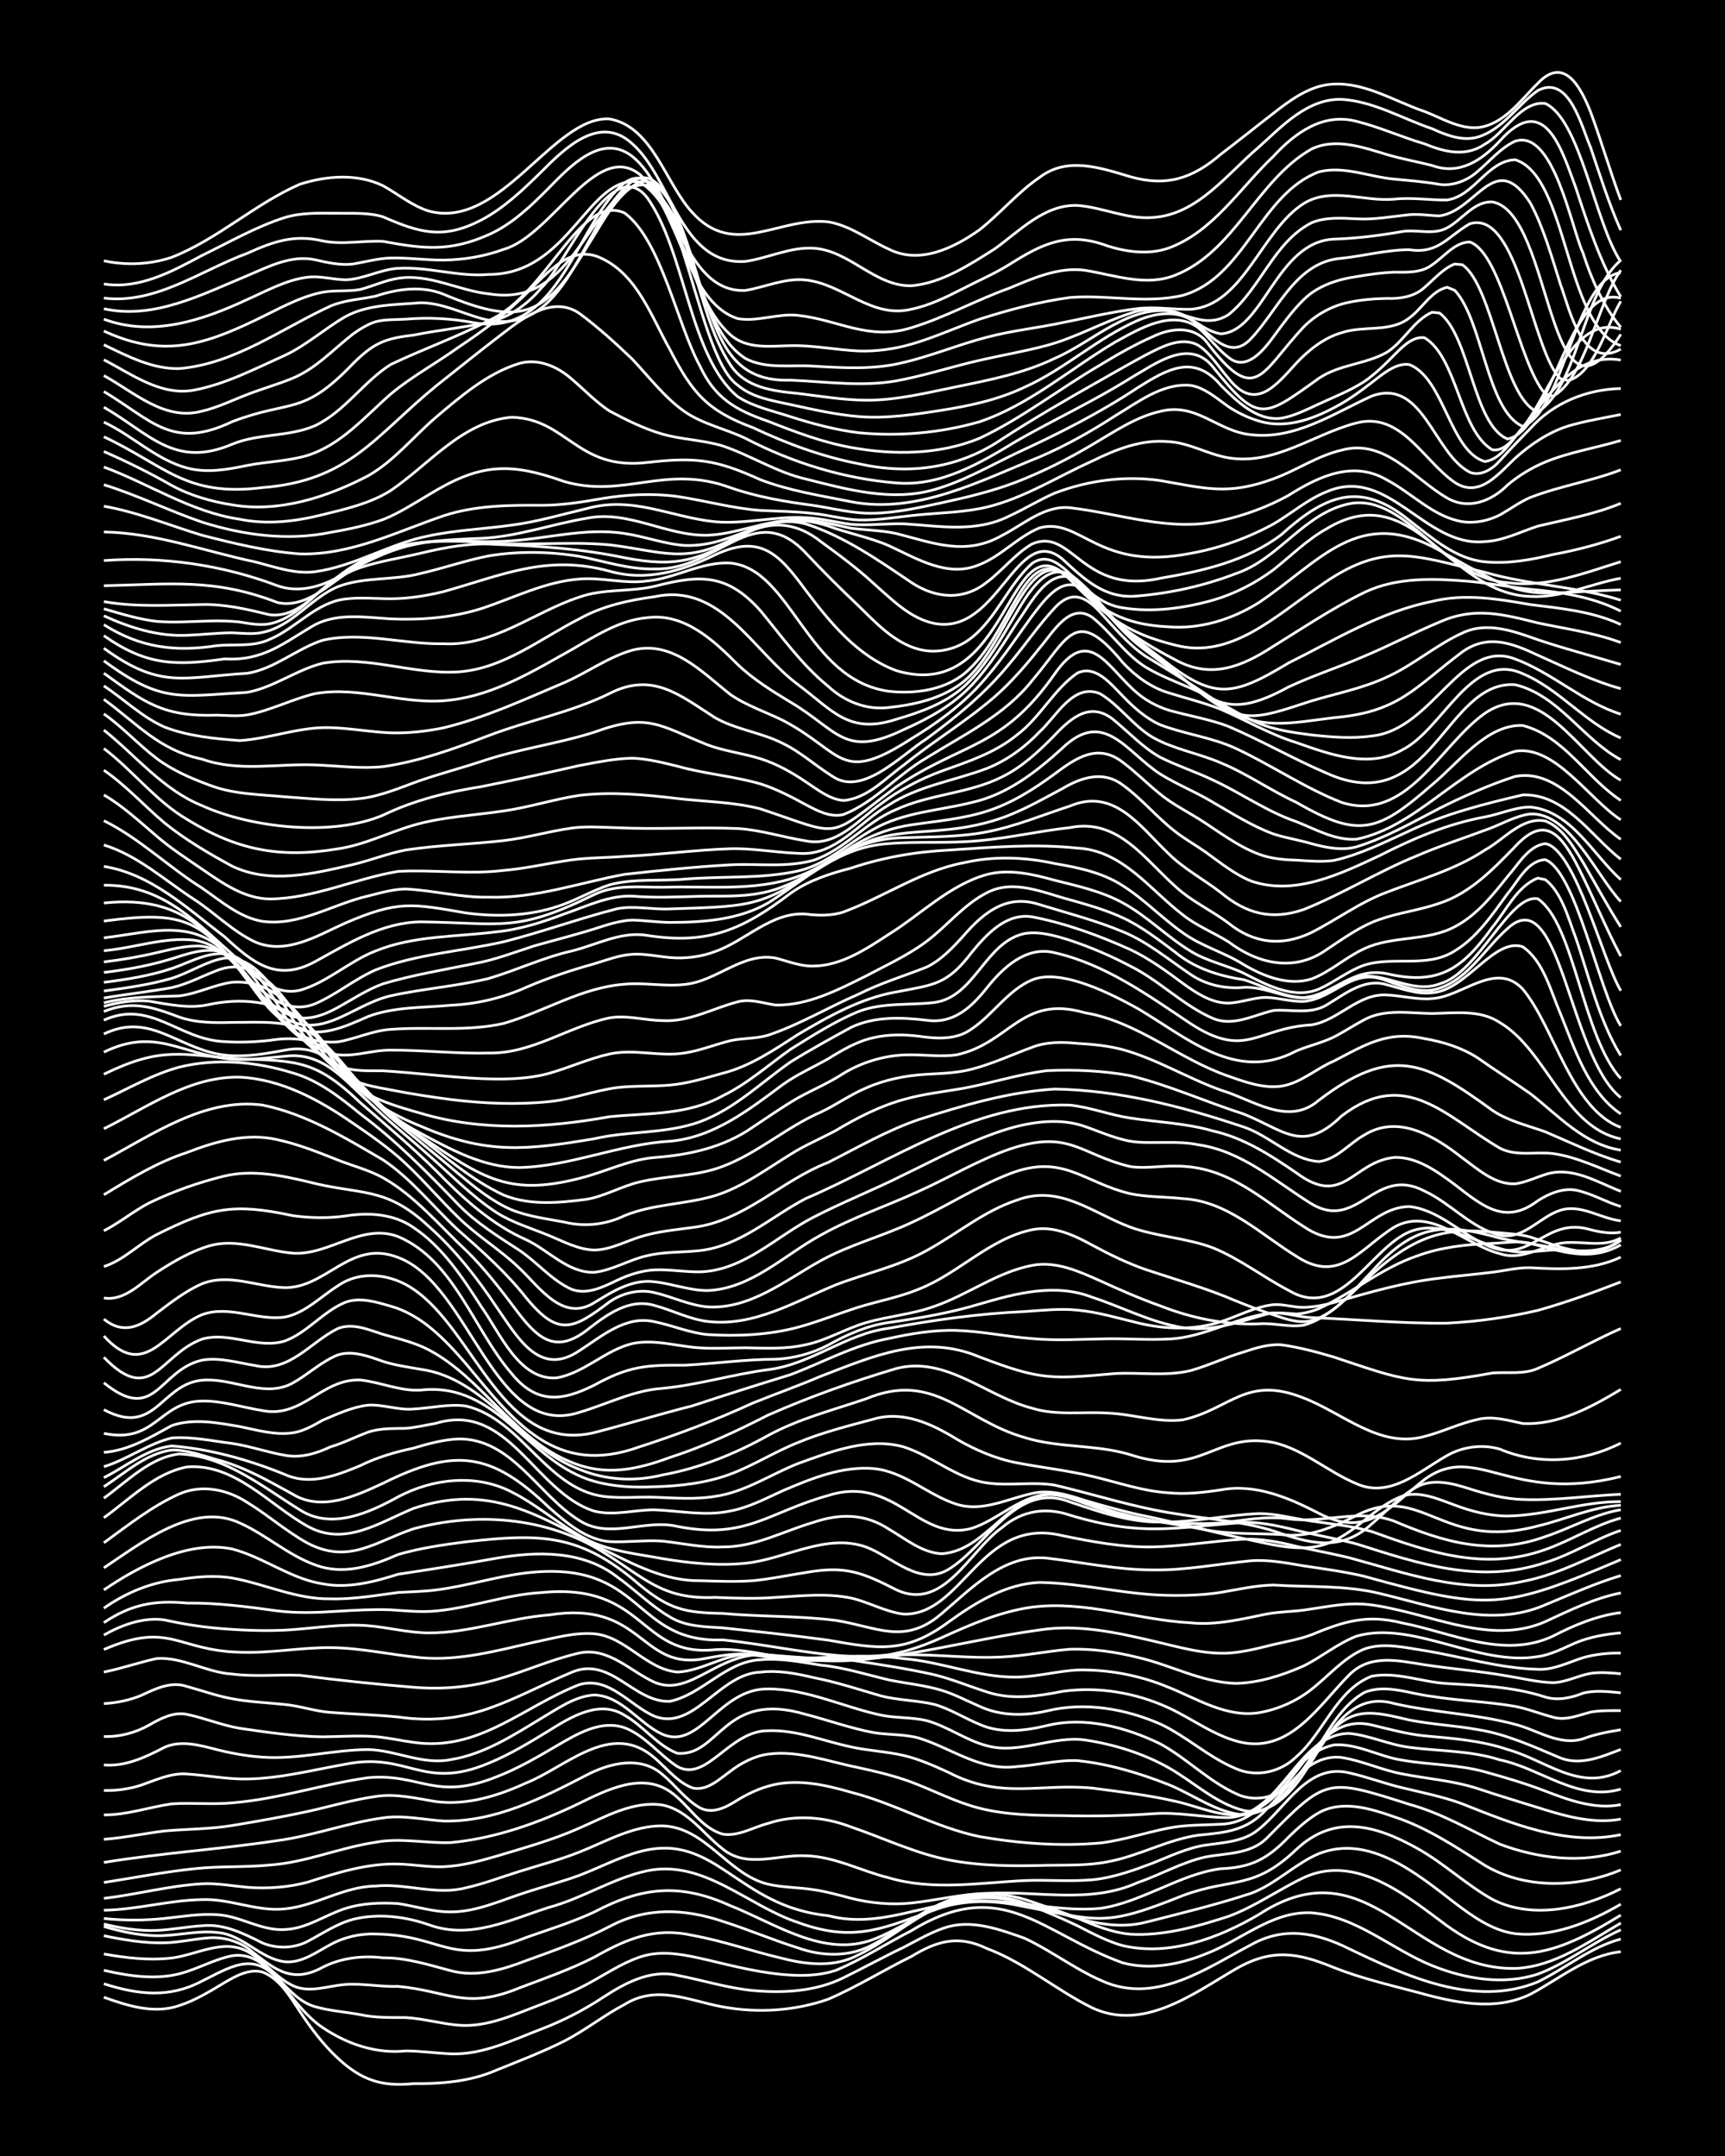 <?xml version="1.0" encoding="UTF-8"?><svg id="a" xmlns="http://www.w3.org/2000/svg" width="1920" height="2400" viewBox="0 0 192 240"><defs><style>.b{fill:none;stroke:#fff;stroke-miterlimit:10;stroke-width:.3px;}.c{stroke-width:0px;}</style></defs><rect class="c" x="0" width="192" height="240"/><path class="b" d="M11.56,222.33c2.66.95,5.61,1.9,8.4.92,1.76-.56,3.47-1.61,5.04-2.56,1.23-.72,2.73-1.56,4.2-1.17,1.92.71,3.13,2.81,4.2,4.43,1.18,1.79,2.62,3.71,4.2,5.16,2.62,2.44,4.87,3.19,8.4,2.84,3.13.02,6.34-.23,9.24-1.5,2.51-1.02,5.14-2.02,7.56-3.24,2.31-1.18,4.43-2.88,6.72-4.08,3.59-2.24,7.2-.41,10.92.27,3.89.71,8.03.46,11.76-.86,3.16-1.36,6.16-3.24,9.24-4.75,2.86-1.75,5.24-2.42,8.4-.89,4.23,1.58,7.74,4.65,11.76,6.62,5.68,2.63,11.23-1.59,15.96-4.35,3.98-2.28,6.83-1.84,10.92-.14,2.97,1.17,6.16,1.93,9.24,2.74,4.07,1.13,8.61,2.17,12.6.23,3.27-1.73,6.27-4.32,10.08-4.74"/><path class="b" d="M11.56,220.83c3.79,1.21,7.29,1.63,10.92-.3,3.01-1.47,5.72-3.38,8.4-.21,1.54,1.84,3.02,4.03,5.04,5.39,2.71,1.83,5.96,2.94,9.24,2.59,1.64.01,3.4.26,5.04.33,3.55.12,6.85-1.54,10.08-2.77,2.32-.89,4.64-2.07,6.72-3.44,2.47-1.62,5.35-3.23,8.4-2.53,2.78.53,5.57,1.42,8.4,1.69,3.38.31,7,.11,10.08-1.42,2.22-1.09,4.49-2.34,6.72-3.4,1.6-.82,3.29-1.84,5.04-2.31,2.8-.72,5.77.38,8.4,1.31,3.15,1.47,5.99,3.74,9.24,5,5.7,2.15,11.11-1.72,15.96-4.27,3.69-2.08,7.29-1.37,10.92.44,6.38,3.05,13.97,6.59,21,3.69,3.1-1.51,5.86-3.87,9.24-4.77"/><path class="b" d="M11.56,219.33c3,.69,6.27,1.17,9.24.14,1.65-.54,3.33-1.43,5.04-1.76,4.14-.61,5.64,4.68,9.24,5.67,1.6.47,3.41.58,5.04.89,1.63.36,3.39.31,5.04.32,1.95.11,3.94.69,5.88.85,3.23.26,6.29-1.23,9.24-2.33,1.67-.64,3.46-1.37,5.04-2.22,1.91-1.02,3.82-2.33,5.88-3.03,2.45-.86,5.12-.24,7.56.32,3.02.72,6.13,1.51,9.24,1.68,1.65.1,3.47.01,5.04-.53,2.9-1.2,5.61-2.99,8.4-4.41,10.16-6.22,14.48.33,23.53,3.58,3.05.82,6.37.17,9.24-1,3.91-1.48,7.37-4.79,11.76-4.57,5.01.38,8.93,4.07,13.44,5.88,3.66,1.48,7.94,2.2,11.76.94,3.26-1.21,6.07-3.52,9.24-4.93"/><path class="b" d="M11.56,217.51c2.46.45,5.06.74,7.56.45,2.75-.34,5.69-2.18,8.4-.74,1.81,1,3.16,2.9,5.04,3.8,1.86.91,3.95.02,5.88-.11,1.93-.14,3.95.28,5.88.21,5.63.53,7.48,2.64,13.44.19,2.8-1.07,5.73-2.07,8.4-3.45,3.6-2.04,6.72-3.36,10.92-2.42,3.4.61,6.72,1.81,10.08,2.58,2.76.71,5.81.99,8.4-.42,2.94-1.4,5.49-3.63,8.4-5.08,3.37-1.8,7.44-1.88,10.92-.35,1.65.69,3.43,1.42,5.04,2.2,1.59.81,3.31,1.74,5.04,2.21,5.21,1.21,10.66-.82,15.12-3.44,12.2-7.97,17.01,6.2,28.57,5.98,4.37-.17,8.1-2.94,11.76-5.05"/><path class="b" d="M11.56,215.48c2.18.45,4.49.85,6.72.79,1.66-.03,3.39-.45,5.04-.56,1.44-.1,3,.32,4.2,1.12,2.83,2.17,4.76,4.15,8.4,2.16,2.06-1.06,4.44-1.32,6.72-1.05,2.58-.03,5.1.79,7.56,1.44,2.83.76,5.76-.12,8.4-1.14,3.11-1.12,6.3-2.26,9.24-3.78,4.06-2.19,8.33-2.01,12.6-.58,2.8.89,5.59,2.08,8.4,2.96,2.73.97,5.83,1.04,8.4-.42,2.3-1.21,4.39-2.99,6.72-4.14,3.35-1.81,7.39-1.85,10.92-.57,1.64.56,3.43,1.16,5.04,1.81,1.85.79,3.86,1.61,5.88,1.79,3.69.22,7.44-.85,10.92-1.98,2.95-1.08,5.58-2.98,8.4-4.32,5.5-2.55,10.88,1.58,15.12,4.75,7.51,5.81,12.62,4.05,20.16-.57"/><path class="b" d="M11.56,214.45c2.15.64,4.47,1.13,6.72,1.01,1.93-.09,3.95-.56,5.88-.34,2.86.2,4.77,2.93,7.56,3.26,1.86.17,3.49-1.08,5.04-1.9,1.51-.84,3.32-1.26,5.04-1.19,7.68.1,8.17,3.84,16.8.37,2.51-.88,5.15-1.7,7.56-2.83,5.32-2.81,9.57-3.22,15.12-.7,5,1.97,10.43,5.85,15.96,3.75,2.59-1.01,4.97-2.69,7.56-3.7,2.92-1.2,6.23-1.16,9.24-.32,4.4,1.02,8.85,3.28,13.44,2.13,3.92-1,7.92-1.96,11.76-3.23,2.74-1.01,4.89-3.29,7.56-4.42,5.61-2.2,10.93,2.25,15.12,5.48,1.98,1.5,4.2,3.1,6.72,3.43,4.12.44,8.27-1.23,11.76-3.28"/><path class="b" d="M11.56,214.18c1.89.47,3.93.79,5.88.71,1.65-.07,3.4-.42,5.04-.52,2.42-.26,4.64.86,6.72,1.91,1.6.67,3.5.63,5.04-.17,1.61-.85,3.26-1.97,5.04-2.45,2.77-.69,5.73-.34,8.4.58,4.65,1.73,9.05-.53,13.44-1.92,3.75-1.01,7.12-3.26,10.92-4.07,6.3-1.29,11.2,3.92,16.8,5.76,6.57,2.42,9.91.4,15.96-1.67,2.7-.83,5.65-.81,8.4-.26,9.24,1.74,9.52,2.52,18.48-1.08,5.48-2.03,7.85-.57,12.6-5.12,4.24-3.98,8.83-2.71,13.44-.14,2.94,1.63,5.47,4.06,8.4,5.7,4.47,2.28,10.02,1,14.28-1.19"/><path class="b" d="M11.56,213.56c2.2.24,4.52.23,6.72,0,1.92-.2,3.95-.56,5.88-.42,2.59.13,4.93,1.83,7.56,1.65,2.41-.09,4.49-1.63,6.72-2.34,1.86-.6,3.95-.67,5.88-.55,1.93.29,3.91.95,5.88.93,2.92-.01,5.67-1.34,8.4-2.2,1.92-.63,3.99-1.17,5.88-1.87,2.22-.84,4.42-2.02,6.72-2.64,8.5-2.27,10.76,6.11,21,7.13,5.86,1.54,11.02-1.66,16.8-1.65,4.48-.03,8.96,1.24,13.44.84,2.32-.32,4.58-1.32,6.72-2.22,2.14-.92,4.39-1.9,6.72-2.2,3.38-.12,5.22-1.11,7.56-3.54.96-.94,2.18-2.04,3.36-2.7,2.63-1.44,5.76-.45,8.4.47,3.63,1.19,6.88,3.37,10.08,5.4,4.5,2.68,10.39,2.5,15.12.5"/><path class="b" d="M11.56,212.64c3.66-.05,7.27-1.12,10.92-1.18,3.12-.13,6.12,1.37,9.24,1.03,3.46-.34,6.55-2.5,10.08-2.54,3.36-.34,6.75,1.07,10.08.19,1.97-.44,3.96-1.2,5.88-1.8,2.21-.7,4.56-1.31,6.72-2.17,2.97-1.17,5.96-2.95,9.24-2.92,4.83.13,7.29,5.41,11.76,6.49,1.61.38,3.41.35,5.04.61,1.37.19,2.86.61,4.2.96,2.16.55,4.5.76,6.72.53,2.78-.3,5.59-1.01,8.4-1.08,5.6-.31,11.5,1.22,16.8-1.2,2.52-.86,4.95-2.28,7.56-2.85,2.29-.43,4.9-.29,6.72-2.01,6.76-6.82,6.68-6.8,15.96-3.84,3.55.97,6.78,2.89,10.08,4.44,4.24,1.58,9.07,2.19,13.44.76"/><path class="b" d="M11.56,211.32c3.64-.42,7.26-1.41,10.92-1.62,1.65-.09,3.4.24,5.04.39,2.22.18,4.57.01,6.72-.57,3.26-1.04,6.62-2.12,10.08-2.02,1.64.04,3.4.36,5.04.3,1.97-.08,4-.62,5.88-1.17,3.09-.93,6.29-1.81,9.24-3.13,2.89-1.25,5.98-3.06,9.24-2.57,2.84.55,4.56,3.22,6.72,4.89,2.67,2.21,6.16.59,9.24.76,3.21.07,6.17,1.7,9.24,2.45,4.93,1.46,10.1.55,15.12.31,2.49-.1,5.08.13,7.56-.09,2.3-.22,4.58-1.05,6.72-1.86,1.89-.75,3.85-1.7,5.88-2,2-.29,4.26-.37,5.88-1.74,3.08-2.42,5.47-7.42,10.08-6.3,1.95.43,3.94,1.19,5.88,1.65,2.22.54,4.57,1,6.72,1.8,5.54,2.2,11.59,4.71,17.64,3.43"/><path class="b" d="M11.56,209.55c3.34-.51,6.72-1.18,10.08-1.53,2.77-.3,5.63-.14,8.4-.41,4.02-.28,7.8-1.95,11.76-2.53,2.77-.54,5.62.14,8.4.03,4.97-.47,9.81-2.21,14.28-4.37,3.02-1.48,6.91-3.46,10.08-1.32,2.05,1.39,3.39,4.05,5.88,4.75,1.73.29,3.41-.78,5.04-1.19,3-1.01,6.32-.74,9.24.39,3.62,1.23,7.15,2.95,10.92,3.68,3.57.7,7.3.69,10.92.59,2.21-.04,4.54.05,6.72-.39,3.44-.62,6.61-2.46,10.08-2.96,2.95-.28,5.42-.47,7.56-2.84,2.4-2.3,4.58-6.24,8.4-5.81,2.27.35,4.47,1.4,6.72,1.82,2.77.55,5.7.75,8.4,1.63,2.47.83,5.07,1.6,7.56,2.38,2.68.83,5.59,1.55,8.4,1.03"/><path class="b" d="M11.56,207.32c6.4-1.05,12.91-1.46,19.32-2.43,3.97-.53,7.8-1.99,11.76-2.53,2.22-.33,4.51.21,6.72.35,5.72.13,11.01-2.56,15.96-5.13,2.57-1.34,6-2.16,8.4-.06,1.4,1.14,2.6,2.84,4.2,3.73,1.43.74,2.99-.11,4.2-.89.99-.61,2.24-1.2,3.36-1.52,3.03-.91,6.28-.19,9.24.67,4.89,1.24,9.34,3.9,14.28,4.93,4.4.77,8.99,1.11,13.44.72,2.54-.3,5.06-1.16,7.56-1.65,1.9-.39,3.96-.34,5.88-.44,5.75-.17,7.34-7.72,12.6-8.83,2.6-.18,5.03,1.31,7.56,1.69,3.04.54,6.25.47,9.24,1.31,2.23.62,4.56,1.3,6.72,2.14,2.64,1.01,5.54,2.08,8.4,1.51"/><path class="b" d="M11.56,204.75c2.23-.17,4.51-.65,6.72-.93,2.49-.22,5.09-.2,7.56-.61,2.78-.46,5.64-.96,8.4-1.56,2.49-.55,5.03-1.31,7.56-1.67,2.23-.36,4.53.21,6.72.57,3.47.45,6.96-.66,10.08-2.09,4.16-1.66,8.87-6.42,13.44-3.4,1.74,1.15,3.05,3.22,5.04,3.97,1.61.38,3-.99,4.2-1.85,1.19-.92,2.69-1.71,4.2-1.91,3.41-.46,6.78.85,10.08,1.5,1.95.43,4.01.91,5.88,1.61,2.5.94,4.96,2.24,7.56,2.9,2.99.76,6.17.81,9.24.83,3.34.09,6.75.03,10.08-.21,2.79-.22,5.62.43,8.4.43,5.95-.3,7.65-9.3,13.44-9.37,2.27.21,4.46,1.27,6.72,1.55,3.34.44,6.84.35,10.08,1.4,4.51.92,8.68,4.68,13.44,3.25"/><path class="b" d="M11.56,202.03c2.56.02,5.06-.87,7.56-1.23,2.21-.15,4.52.1,6.72-.11,5.12-.41,10.06-2.08,15.12-2.8,5.85-.52,7.44,2.64,14.28-.09,2.33-.89,4.58-2.2,6.72-3.46,2.24-1.3,4.9-2.93,7.56-2.01,2.29.86,3.87,3.03,5.88,4.32,3.26,1.8,5.77-4,10.08-3.99,3.15-.13,6.2,1.16,9.24,1.8,1.9.43,3.98.51,5.88.96,1.71.4,3.45,1.18,5.04,1.91,5.82,3.01,10.06,1.16,15.96,1.72,3.07.41,6.23.77,9.24,1.47,2.47.53,4.99,1.81,7.56,1.41,5.95-1.27,7.6-11.5,14.28-9.91,1.91.45,3.92,1.02,5.88,1.21,3.09.28,6.28.51,9.24,1.52,4.24,1.17,8.09,4.8,12.6,2.35"/><path class="b" d="M11.56,199.31c1.38.04,2.89-.17,4.2-.61,1.6-.56,3.3-1.36,5.04-1.22,2.21.13,4.5.6,6.72.55,3.68-.05,7.32-1.01,10.92-1.64,6.97-1.42,8.6,2.99,15.96-.12,2.33-.95,4.58-2.32,6.72-3.63,2.45-1.53,5.59-3.47,8.4-1.7,2.08,1.17,3.63,3.37,5.88,4.24,4.72.36,5.14-7.06,14.28-4.34,2.5.64,5.02,1.56,7.56,2.03,1.63.27,3.44.16,5.04.61,3.67,1.13,6.86,3.72,10.92,3.17,2.21-.14,4.5-.75,6.72-.66,3.44.35,6.88,1.38,10.08,2.64,2.77,1.1,5.35,3.15,8.4,3.39,4.65-.25,6.57-5.56,9.24-8.63,2.83-3.59,5.3-2.83,9.24-1.92,2.47.49,5.09.61,7.56,1.06,3.23.5,6.26,1.91,9.24,3.16,2.25.89,4.62-.14,6.72-.95"/><path class="b" d="M11.56,196.47c2.41.2,4.65-.87,6.72-1.95,1.87-.86,4-.23,5.88.25,1.61.41,3.38.72,5.04.83,3.93.29,7.84-.82,11.76-.84,3.1.05,6.09,1.76,9.24,1.11,3.69-.59,6.94-2.71,10.08-4.61,1.81-1.06,3.72-2.46,5.88-2.58,3.08.12,4.94,3.17,7.56,4.37,4.12,1.82,6.41-5.14,11.76-5.04,4.34-.02,8.42,2.03,12.6,2.92,1.62.33,3.43.22,5.04.6,2.33.63,4.39,2.2,6.72,2.8,3.64.99,7.27-1.13,10.92-.64,3.19.48,6.42,1.47,9.24,3.05,2.78,1.55,5.25,3.99,8.4,4.79,2.93.66,5.25-1.91,6.72-4.11,2.44-3.56,4.75-9.32,10.08-7.78,4.42,1.02,9.05,1.13,13.44,2.31,2.47.63,4.93,2.43,7.56,1.61,1.29-.5,2.84-.79,4.2-1.01"/><path class="b" d="M11.56,193.3c1.73.07,3.54-.42,5.04-1.27,1.25-.72,2.71-1.5,4.2-1.19,1.95.4,3.91,1.22,5.88,1.55,3.04.44,6.17.91,9.24.95,1.92-.02,3.96-.17,5.88-.02,1.36.11,2.85.45,4.2.63,7.28,1.09,12.26-4.01,18.48-6.42,3.32-.98,5.64,2.36,8.4,3.53,4.36,1.65,7.19-4.76,11.76-4.92,1.95-.24,3.99.15,5.88.6,2.54.49,5.08,1.33,7.56,2.05,1.89.48,3.98.49,5.88.93,1.73.48,3.39,1.54,5.04,2.22,2.38,1.08,5.1.73,7.56.14,4.23-1.03,8.78.19,12.6,2.05,2.92,1.6,5.36,4.14,8.4,5.53,1.94.96,4.33.54,5.88-.96,3.31-2.93,4.5-8.01,8.4-10.29,2.41-1.01,5.1.16,7.56.43,3.04.5,6.21.58,9.24,1.11,1.38.26,2.85.85,4.2,1.2,1.38.43,2.88-.22,4.2-.56,1.03-.19,2.31-.17,3.36-.17"/><path class="b" d="M11.56,189.64c1.39-.07,2.92-.38,4.2-.93,1.55-.73,3.3-1.58,5.04-.98,1.64.45,3.37,1.07,5.04,1.37,1.91.36,3.96.44,5.88.64,1.66.16,3.37.76,5.04.88,2.49.19,5.07.27,7.56.51,8.08,1.15,12.37-2.04,19.32-4.98,4.34-1.84,6.88,3.39,10.92,3.24,3.64-.78,6.22-4.45,10.08-4.63,2.23-.21,4.53.26,6.72.6,2.56.25,5.08,1.05,7.56,1.64,1.92.4,4,.59,5.88,1.16,1.4.42,2.86,1.19,4.2,1.77,2.35,1.11,5.07,1.1,7.56.52,4.17-1.02,8.71-.24,12.6,1.47,2.92,1.38,5.4,3.72,8.4,4.96,2.27,1.01,4.97.4,6.72-1.32,3.07-2.65,4.45-7.43,8.4-8.97,2.78-.52,5.62.67,8.4.82,3.66.21,7.4.35,10.92,1.5,1.36.43,2.91.09,4.2-.43,1.32-.35,2.86-.17,4.2-.04"/><path class="b" d="M11.56,186.13c1.95-.39,3.94-1.08,5.88-1.51,2.83-.2,5.56,1.56,8.4,1.73,2.48.32,5.07.04,7.56.14,4.17.54,8.41.99,12.6,1.33,3.07.26,6.28.02,9.24-.85,3.09-.86,6.11-2.25,9.24-2.96,3.24-.69,5.69,2.05,8.4,3.27,4.03,1.68,7.14-3.58,12.6-3.05,3.06.23,6.18.48,9.24.57,3.07.47,6.22.94,9.24,1.62,1.97.48,3.95,1.31,5.88,1.92,2.72.92,5.66.49,8.4-.06,3.95-.56,8.15.14,11.76,1.8,2.78,1.27,5.35,3.32,8.4,3.92,5.35.97,8.5-4.28,11.76-7.54,2.32-2.38,5.48-1.6,8.4-1.14,3.05.46,6.2.71,9.24,1.25,1.63.26,3.38.7,5.04.74,1.41-.02,2.83-.8,4.2-1.03,1.04-.17,2.32-.06,3.36.04"/><path class="b" d="M11.56,183.62c7.36-3.19,8.13.12,15.12.3,3.35.14,6.73-.53,10.08-.51,3.37.02,6.74.8,10.08,1.12,4.27.38,8.48-.78,12.6-1.72,2.18-.44,4.48-1.13,6.72-.94,3.51.33,5.75,3.95,9.24,4.26,2.6-.11,4.95-1.8,7.56-1.98,2.5-.09,5.06.49,7.56.41,3.34-.19,6.75-.38,10.08.08,4.24.34,8.32,2.12,12.6,2.05,2.23-.04,4.5-.67,6.72-.79,3.42-.08,6.92.59,10.08,1.9,3.22,1.28,6.48,3.41,10.08,2.86,2.1-.35,4.21-1.27,5.88-2.6,1.91-1.48,3.61-3.55,5.88-4.49,2.14-.77,4.55-.16,6.72.17,4.18.68,8.35,1.98,12.6,2.08,1.74.1,3.43-.78,5.04-1.29,1.3-.38,2.84-.54,4.2-.51"/><path class="b" d="M11.56,182.01c2-1.13,4.4-2.01,6.72-1.69,2.18.49,4.49.84,6.72,1,2.49.19,5.07.27,7.56.09,2.77-.21,5.62-.67,8.4-.44,2.22.18,4.49.79,6.72.8,4.55.03,8.93-1.65,13.44-2,10.23-1.62,10.1,5.86,16.8,4.95,1.62-.29,3.38-.66,5.04-.6,2.49.28,5.05.78,7.56.72,3.35-.08,6.73-.64,10.08-.63,3.62-.08,7.3.44,10.92.24,2.51-.11,5.06-.66,7.56-.86,2.52-.08,5.12.3,7.56.91,3.65.83,7.13,2.79,10.92,2.89,2.59-.05,5.21-.91,7.56-1.95,1.98-.99,3.81-2.52,5.88-3.31,6.25-1.79,13.58,3.38,20.16,2.28,1.44-.19,2.89-.96,4.2-1.53,1.55-.65,3.37-.98,5.04-1.11"/><path class="b" d="M11.56,180.63c3.05-2.05,5.65-2.51,9.24-2.18,3.37-.04,6.76.41,10.08.87,2.2.28,4.51.19,6.72.04,1.92-.12,3.96-.23,5.88-.16,1.64.11,3.4.29,5.04.13,3.96-.36,7.79-1.83,11.76-2.05,11.63-1.13,10.81,7.24,19.32,6.36,2.24-.16,4.53.35,6.72.72,2.47.36,5.06.59,7.56.52,7.37-.35,14.55-2.45,21.85-3.44,4.21-.66,8.51.28,12.6,1.23,2.73.63,5.57,1.5,8.4,1.35,1.67-.1,3.43-.56,5.04-.96,1.35-.31,2.9-.59,4.2-1.08,3.59-1.48,6.14-2.31,10.08-1.32,5.49,1.06,11.3,4.06,16.8,1.47,2.35-1.22,4.91-2.29,7.56-2.62"/><path class="b" d="M11.56,179.02c2.48-1.74,5.37-2.95,8.4-3.2,1.91-.3,3.96-.48,5.88-.16,3.65.66,7.15,2.38,10.92,2.32,2.52.07,5.08-.38,7.56-.71,1.35-.08,2.86-.1,4.2-.28,3.38-.41,6.7-1.51,10.08-1.9,13.11-1.52,11.74,7.84,21.85,7.46,5.31.54,10.6,1.86,15.96,1.88,2.9-.02,5.78-.95,8.4-2.13,3.21-1.46,6.56-2.92,10.08-3.4,5.92-.75,11.76,1.43,17.64,1.75,2.82.29,5.66-.41,8.4-.97,1.33-.26,2.86-.27,4.2-.45,1.92-.26,3.94-.7,5.88-.69,1.66,0,3.43.41,5.04.78,5.19,1.23,10.75,3.5,15.96,1.19,2.7-1.25,5.46-2.61,8.4-3.19"/><path class="b" d="M11.56,176.99c3.87-2.65,9.47-5.58,14.28-4.56,3.48.9,6.49,3.32,10.08,3.88,2.84.54,5.71-.22,8.4-1.07,3.63-.55,7.31-1.12,10.92-1.78,4.53-.79,9.64-.89,13.44,2.07,1.97,1.4,3.79,3.24,5.88,4.46,1.75,1.09,3.9,1.09,5.88,1.22,3.91.42,7.87.84,11.76,1.37,5.59.99,8.59,1.53,13.44-2.07,2.97-2.14,6.32-4.2,10.08-4.36,4.77.08,9.5,1.36,14.28,1.44,1.93.04,3.98-.03,5.88-.33,1.91-.32,3.93-.79,5.88-.82,3.9.26,7.94,0,11.76.93,6,1.42,12.47,3.92,18.48,1.27,2.75-1.13,5.55-2.39,8.4-3.25"/><path class="b" d="M11.56,174.53c4.16-2.75,9.95-7.41,15.12-5,2.91,1.3,5.39,3.59,8.4,4.67,3.14,1.19,6.33.13,9.24-1.16,2.44-.71,5.05-1.09,7.56-1.41,8.38-.95,12.74-.91,19.32,4.8,3.33,2.73,5.04,3.1,9.24,3.17,4.18.39,8.44.25,12.6.78,4.57.72,7.64,2.8,11.76-.75,3.37-2.85,6.94-6.69,11.76-6.18,3.9.46,7.82,1.31,11.76,1.31,3.65.06,7.3-.67,10.92-1.02,1.94-.15,3.97.25,5.88.57,2.21.33,4.54.64,6.72,1.16,13.78,3.82,15.41,3.76,28.57-1.86"/><path class="b" d="M11.56,171.74c2.67-1.94,5.37-4.09,8.4-5.44,2.5-1.09,5.34-.51,7.56.95,2.28,1.38,4.38,3.25,6.72,4.53,4.6,2.4,7.56-.18,11.76-1.59,6.96-1.91,14.79-1.33,21,2.51,4.73,2.89,6.63,5.38,12.6,5.12,2.21.09,4.52.17,6.72,0,2.77-.16,5.66-.5,8.4.07,1.97.44,3.86,1.56,5.88,1.79,6.61.14,8.54-10.94,17.64-8.74,3.3.68,6.7,1.32,10.08,1.26,3.35-.07,6.74-.67,10.08-.86,1.95-.08,4,.32,5.88.79,1.92.43,3.97.81,5.88,1.27,6.26,1.69,12.77,4.13,19.32,2.64,3.84-.72,7.34-2.65,10.92-4.12"/><path class="b" d="M11.56,168.95c2.88-2.06,5.65-4.96,9.24-5.65,5.35-.43,9.14,4.21,13.44,6.6,4.12,2.3,7.99-.42,11.76-1.98,8.47-2.84,13.79.7,21,4.47,3.43,1.7,6.99,3.63,10.92,3.57,1.92.06,3.96.14,5.88,0,1.94-.18,3.96-.62,5.88-.91,4.39-.78,6.25-.04,10.08,1.92,5.28,2.48,8.15-4.37,11.76-6.92,2.19-1.87,4.85-2.32,7.56-1.39,8.03,2.41,11.4,1.39,19.32.82,2.26-.08,4.55.55,6.72,1.07,1.92.43,3.98.82,5.88,1.32,6.95,2.2,13.72,4.51,21,2.07,2.9-.88,5.54-2.62,8.4-3.58"/><path class="b" d="M11.56,166.77c2.58-1.84,5.11-4.54,8.4-4.92,5.11.21,9.28,3.66,13.44,6.24,3.48,2.23,7.68.32,10.92-1.47,3.82-2.03,8.67-2.59,12.6-.55,2.95,1.47,5.48,3.8,8.4,5.31,2.58,1.32,5.59,1.59,8.4,2.12,3.03.51,6.18.83,9.24.52,4.45-.45,8.95-3.39,13.44-1.81,2.94,1.1,5.97,4.47,9.24,2.45,4.26-2.65,7.5-9.81,13.44-7.47,3.25,1.09,6.61,2.28,10.08,2.24,3.65.06,7.29-.78,10.92-.94,1.95-.02,3.96.57,5.88.83,2.22.32,4.56.55,6.72,1.17,6.38,2.3,12.57,4.43,19.32,2,2.84-.99,5.48-2.72,8.4-3.5"/><path class="b" d="M11.56,165.5c2.36-1.53,4.68-3.7,7.56-4.09,1.7-.02,3.43.62,5.04,1.08,2.99.78,5.72,2.35,8.4,3.83,3.25,1.98,6.99.22,10.08-1.21,7.99-3.98,12.06-3.46,18.48,2.71,1.91,1.67,4.08,3.56,6.72,3.79,1.92.1,3.96-.19,5.88-.06,2.21.24,4.49.76,6.72.65,3.54.04,6.76-1.76,10.08-2.73,2.95-1,5.73-1.01,8.4.74,1.83,1.06,3.68,2.63,5.88,2.75,4.45-.29,6.75-5.3,10.92-6.41,1.99-.58,4.02.51,5.88,1.12,2.14.78,4.45,1.44,6.72,1.69,2.48.22,5.08.33,7.56.17,2.48-.28,5.06-.82,7.56-.45,3.9.51,7.96-1.18,11.76.26,5.55,2.37,10.86,3.88,16.8,1.71,2.79-.92,5.47-2.5,8.4-2.99"/><path class="b" d="M11.56,164.49c2.44-1.22,4.77-3.21,7.56-3.53,4.32.34,8.6,1.55,12.6,3.18,2.79,1.26,5.77.1,8.4-1,1.83-.91,3.89-1.51,5.88-1.93,1.6-.48,3.36-.97,5.04-1.03,5.92-.07,8.9,6.28,13.44,9.07,3.35,2.17,7.27-.2,10.92.67,7.64,1.5,10.09-1.59,16.8-3.45,7.39-2.35,10.05,5.26,15.96,3.66,2.91-.95,5.27-3.49,8.4-3.8,2.9,0,5.61,1.6,8.4,2.2,3.01.82,6.19,1.14,9.24,1.77,2.74.52,5.63.37,8.4.52,2.96.42,5.82-.82,8.4-2.13,7.28-3.75,9.45,4.04,20.16,1.18,3.07-.72,6.06-2.15,9.24-2.3"/><path class="b" d="M11.56,163.27c2.6-.8,4.92-2.56,7.56-3.2,2.22-.17,4.53.34,6.72.61,1.96.29,3.93.99,5.88,1.32,1.73.33,3.49-.19,5.04-.93,1.4-.41,2.84-1.14,4.2-1.64,1.31-.46,2.84-.4,4.2-.43,1.07-.08,2.31-.38,3.36-.56,8.1-2.47,11.02,7.72,17.64,9.78,2.19.55,4.51-.17,6.72-.15,2.77.11,5.64.73,8.4.13,2.05-.37,4-1.42,5.88-2.27,3.15-1.35,6.59-2.75,10.08-2.45,3.43.32,6.05,2.96,9.24,3.97,2.84.9,5.66-.61,8.4-1.2,1.97-.48,4.02.17,5.88.77,1.91.57,3.94,1.13,5.88,1.57,3.93.78,7.85,1.85,11.76,2.68,3.28.65,6.9,1.83,10.08.23,2.72-1.26,4.73-3.88,7.56-4.94,1.96-.65,4.05.32,5.88.98,1.84.7,3.9,1.23,5.88,1.22,4.24-.05,8.36-1.64,12.6-1.6"/><path class="b" d="M11.56,161.67c2.76-.19,5.2-1.69,7.56-2.98,2.41-.83,5.11-.31,7.56.11,1.9.38,3.93.99,5.88.7,1.17-.15,2.36-.84,3.36-1.41,1.59-.67,3.31-1.48,5.04-1.67,1.66-.11,3.38.58,5.04.43,1.92-.09,3.96-.61,5.88-.33,6.36,1.51,9.11,9.73,15.96,10.12,1.64.14,3.4-.03,5.04.03,2.21.08,4.53.27,6.72-.1,3.31-.47,6.18-2.45,9.24-3.66,3.69-1.33,7.83-2.95,11.76-1.84,3.19,1.02,5.86,3.53,9.24,4,2.48.37,5.09-.16,7.56.25,4.47,1.05,8.89,2.5,13.44,3.18,3.92.68,7.99.84,11.76,2.21,3.72,1.27,6.9,1.83,10.08-1.07,1.62-1.36,3.16-3.12,5.04-4.13,1.83-.98,4.03-.36,5.88.23,1.87.6,3.91,1.12,5.88,1.18,3.63.14,7.3-.42,10.92-.58"/><path class="b" d="M11.56,159.56c5.78,1.2,6.11-3.52,10.92-3.6,2.26-.04,4.51.71,6.72,1.06,4.46.9,6.62-3.59,10.92-3.4,2.24.24,4.43,1.27,6.72,1.12,8.65-.95,11.85,8.07,19.32,10.16,2.16.61,4.49.71,6.72.6,2.82-.07,5.74-.41,8.4-1.4,2.58-.96,5-2.52,7.56-3.53,2.69-1.12,5.6-1.85,8.4-2.6,3.27-.97,6.5.54,9.24,2.23,2.06,1.2,4.37,2.2,6.72,2.64,2.77.53,5.66.85,8.4,1.51,2.76.65,5.55,1.64,8.4,1.82,1.93.2,3.97-.03,5.88-.32,3.85-.72,7.57.88,10.92,2.61,5.38,2.83,7.82-.68,11.76-3.77,5.8-4.23,9.49,2.78,21.85-.33"/><path class="b" d="M11.56,156.92c6.06,3.25,6.36-3.53,11.76-3.3,3.05.04,6.32,1.93,9.24.35,1.69-.94,3.23-2.42,5.04-3.14,1.67-.54,3.47.17,5.04.72,1.32.43,2.84.64,4.2.88,7.28,1.02,11.02,8.65,17.64,11.13,2.93,1.22,6.18,1.39,9.24.63,4.14-.75,8.1-2.35,11.76-4.39,3.42-1.87,7.26-2.84,10.92-4.09,7.6-3.17,10.86,2.38,17.64,4.31,3.8,1.19,7.94.75,11.76,1.91,8.04,2.64,9.35-2.62,15.96-1.35,3.39.78,6.08,3.29,9.24,4.59,3.73,1.66,7.03-1.43,10.08-3.15,1.75-.99,3.95-1.28,5.88-.7,4.3,1.83,9.31,1.45,13.44-.68"/><path class="b" d="M11.56,153.93c5.76,4.66,6.09-1.4,10.92-2.52,1.95-.34,3.97.29,5.88.59,3.77.9,6.21-2.63,9.24-4.11,1.67-.67,3.45.15,5.04.65,1.67.47,3.5.9,5.04,1.7,6.05,3.17,9.5,10,15.96,12.55,3.77,1.56,7.25.81,10.92-.55,3.77-1.21,7.41-2.91,10.92-4.71,4.61-2.04,9.45-3.75,14.28-5.19,5.53-1.44,10.05,3.12,15.12,4.42,2.7.84,5.62.36,8.4.54,2.79.1,5.6,1.1,8.4.75,5.32-1.21,7.04-5,13.44-2.42,4.36,1.67,8.46,5.65,13.44,4.27,1.96-.49,3.9-1.46,5.88-1.88,1.66-.44,3.43.1,5.04.44,3.93.21,7.65-1.82,10.92-3.79"/><path class="b" d="M11.56,151.09c5.3,5.48,6.23-.3,10.92-2.02,3.05-.89,6.21,1.16,9.24.2,2.49-.93,4.26-3.3,6.72-4.3,1.63-.61,3.45-.03,5.04.43,3.48.97,6.11,3.78,8.4,6.43,5.4,6.5,9.98,12.61,19.32,9.22,4.27-1.38,8.53-2.99,12.6-4.87,2.48-1,5.1-1.93,7.56-2.98,5.84-2.24,11.45-4.76,17.64-2.16,6.84,2.62,7.99,2.49,15.12,1.86,2.77-.15,5.67.33,8.4-.33,1.96-.55,3.92-1.49,5.88-2.06,1.3-.44,2.81-.91,4.2-.81,1.96.26,3.99.81,5.88,1.37,7.95,2.65,9.15,3.32,17.64,1.77,1.65-.14,3.47.19,5.04-.51,3.12-1.32,6.14-3.07,9.24-4.44"/><path class="b" d="M11.56,148.72c4.59,5.06,6.7-.61,10.92-2.37,3.03-1.12,6.17.71,9.24.26,2.26-.45,3.99-2.29,5.88-3.47,2.52-1.78,5.96-1.33,8.4.36,6.94,4.67,9.94,18.42,20.16,15.97,3.63-.94,7.28-2.06,10.92-2.98,3.61-1.19,7.29-2.36,10.92-3.47,3.61-1.37,7.09-3.31,10.92-4.02,2.45-.54,5.04-.98,7.56-.9,2.79.09,5.62.7,8.4.91,2.77.26,5.63.06,8.4.02,2.21-.03,4.52.15,6.72.03,4.09-.13,7.73-2.57,11.76-2.92,1.36,0,2.84.48,4.2.53,5.02.2,10.09.68,15.12.62,3.37-.17,6.8-.65,10.08-1.42,3.11-.87,6.23-2,9.24-3.17"/><path class="b" d="M11.56,146.84c2.11,1.72,4.02.89,5.88-.66,1.56-1.18,3.24-2.49,5.04-3.27,3.02-1.21,6.18.36,9.24.43,4.67.02,7.31-5.43,12.6-3.36,8.04,3.01,10.65,20.35,20.16,17.24,3.06-.9,6.01-2.45,9.24-2.67,3.96-.37,7.83-1.57,11.76-2.08,4.79-.58,8.67-4,13.44-4.61,4.99-.92,10.05-1.64,15.12-1.86,1.92-.13,3.96-.36,5.88-.16,2.26.21,4.53.89,6.72,1.42,3,.73,6.28.84,9.24-.13,1.92-.62,3.85-1.69,5.88-1.9,1.06-.08,2.3.33,3.36.3,1.07-.02,2.33-.26,3.36-.54,3.85-1.11,7.77-2.25,11.76-2.71,1.92-.25,3.96-.42,5.88-.66,1.34-.16,2.84-.54,4.2-.5,3.38.19,6.94.31,10.08-1.18"/><path class="b" d="M11.56,144.49c2.34.36,4.1-1.69,5.88-2.85,1.81-1.18,3.8-2.35,5.88-2.96,3.09-.88,6.18.55,9.24.82,4.03.3,7.69-3.4,11.76-1.84,6.22,2.62,8.42,10.38,12.6,15.21,2.78,3.44,5.59,3.15,9.24,1.31,3.88-2.13,5.78-2.24,10.08-2.21,3.34-.17,6.73-.66,10.08-.66,2.01-.09,4.09-.65,5.88-1.59,2.07-1.17,4.35-2.17,6.72-2.5,3.38-.48,6.81-1.06,10.08-2.05,4.07-1.2,8.48-2.37,12.6-.75,3.08,1,6.06,2.56,9.24,3.21,3.45.84,6.8-.39,10.08-1.33,1.04-.27,2.31-.1,3.36-.03.77-.03,1.81-.3,2.52-.6,3.73-1.73,6.99-4.53,10.92-5.86,2.66-.99,5.58-1.3,8.4-1.4,1.35-.05,2.87-.32,4.2-.01,3.46.91,6.66,2.12,10.08.17"/><path class="b" d="M11.56,140.99c2.18-.69,3.88-2.52,5.88-3.56,6.03-3.02,8.57-3.52,15.12-2.11,1.91.27,3.97.31,5.88.04,2.57-.41,5.36-.26,7.56,1.27,3.24,2.15,5.5,5.59,7.56,8.81,2.06,2.87,4.21,8.26,8.4,7.94,3.07-.54,5.4-3.08,8.4-3.81,2.49-.54,5.07.33,7.56.47,1.64.11,3.4,0,5.04-.01,2.21.05,4.55.17,6.72-.34,2.32-.48,4.46-1.8,6.72-2.46,2.46-.71,5.14-.92,7.56-1.8,3.72-1.27,7.02-3.83,10.92-4.57,2.63-.52,5.22.67,7.56,1.71,2.17,1,4.47,2,6.72,2.8,3.45,1.36,7.2,2.13,10.92,2,1.64-.15,3.41.42,5.04.14,2.7-.74,4.72-3.02,6.72-4.84,2.17-2.08,4.66-4.11,7.56-5.04,2.13-.7,4.51-.71,6.72-.47,1.35.14,2.89.17,4.2.54,3.47,1.1,6.65,2.79,10.08.38"/><path class="b" d="M11.56,137.01c1.72-.88,3.33-2.21,5.04-3.1,2.65-1.28,5.54-2.31,8.4-3,3.07-.72,6.24-.08,9.24.63,5.84,1.54,8.6.43,13.44,4.94,2.92,2.57,5.42,5.75,7.56,8.98,2.28,3.23,4.73,7.95,9.24,4.9,2.52-1.61,5.17-3.99,8.4-3.22,1.94.39,3.9,1.24,5.88,1.42,3.34.21,6.83.05,10.08-.82,2.25-.61,4.51-1.53,6.72-2.23,2.2-.68,4.59-1.12,6.72-2.01,4.42-1.74,7.87-5.63,12.6-6.61,2.37-.49,4.7.62,6.72,1.73,1.86,1.01,3.88,1.99,5.88,2.69,3.35,1.12,6.83,2.1,10.08,3.5,1.33.54,2.84,1.12,4.2,1.56,1.3.45,2.81.99,4.2.64,2.83-.81,4.75-3.43,6.72-5.46,4.62-5.16,7.78-5.56,14.28-3.72,1.9.43,3.97.65,5.88,1.06,2.54.67,5.41.92,7.56-.89"/><path class="b" d="M11.56,133c2.94-1.79,5.95-3.63,9.24-4.7,3.17-1.24,6.68-2.23,10.08-1.43,2.29.49,4.55,1.4,6.72,2.26,1.64.65,3.49,1.12,5.04,1.98,3.56,2.02,6.28,5.32,9.24,8.09,2.16,2.09,4.07,4.64,5.88,7.04,2.26,2.94,4.23,4.39,7.56,1.83,2.14-1.67,4.69-3.61,7.56-2.74,1.94.52,3.87,1.53,5.88,1.77,5.13.62,9.72-2.21,14.28-4.08,3.33-1.28,6.94-2.05,10.08-3.8,3.36-1.83,6.41-4.43,10.08-5.63,4.74-1.78,8.4,1.44,12.6,3.01,2.97,1.08,6.28,1.19,9.24,2.32,2.96,1.21,5.58,3.26,8.4,4.73,5.4,3.22,8.63-3.7,12.6-6.09,3.83-2.37,7.95.83,11.76,1.64,1.9.44,3.96-.1,5.88-.06,2.27.11,4.82.41,6.72-1.12"/><path class="b" d="M11.56,129.18c5.41-2.88,11.22-7,17.64-6.17,4.84.97,9.23,3.65,13.44,6.11,3.18,2.12,5.61,5.28,8.4,7.85,2.65,2.32,5.38,4.76,7.56,7.54,3.57,4.34,5.2,3.47,9.24.41,1.44-.99,3.32-1.45,5.04-1.02,1.94.45,3.87,1.41,5.88,1.58,4.74.28,8.67-2.98,12.6-5.15,3.18-1.76,6.8-2.69,10.08-4.23,3.68-1.68,7.15-3.96,10.92-5.43,5.95-2.31,8.19.95,13.44,2.21,1.9.39,3.96.34,5.88.55,4.95.28,8.6,3.95,12.6,6.41,4.83,3.18,7.13-.92,10.92-3.25,4.1-2.29,7.91,2.02,11.76,2.97,2.3.78,4.51-.74,6.72-1.16,2.21-.38,4.67.58,6.72-.6"/><path class="b" d="M11.56,125.65c4.8-2.37,9.54-5.86,15.12-5.74,4.62.21,8.88,2.54,12.6,5.12,2,1.36,4.11,2.83,5.88,4.5,2.01,1.88,3.9,4.11,5.88,6.02,2.05,2.01,4.65,3.58,6.72,5.57,2.28,2.14,4.88,6.11,8.4,3.88,2.01-1.23,4.25-2.65,6.72-2.31,1.94.21,3.91.98,5.88.97,4.85-.19,8.54-3.97,12.6-6.17,3.46-1.95,7.32-3.22,10.92-4.89,3.36-1.51,6.6-3.46,10.08-4.68,6.7-2.24,7.81.59,13.44,1.94,1.63.25,3.4-.09,5.04-.05,5.92-.05,9.64,3.77,14.28,6.74,5.45,3.64,7.04-2.17,11.76-2.24,3.18.36,5.6,2.9,8.4,4.21,5.08,2.57,6.58-3.2,11.76-1.63,1.02.26,2.31.49,3.36.27"/><path class="b" d="M11.56,122.43c2.75-1.26,5.47-2.85,8.4-3.64,4.12-1.02,8.58-.61,12.6.64,2.86.81,5.29,2.72,7.56,4.58,3.97,2.96,7.49,6.54,10.92,10.1,1.94,2,4.4,3.53,6.72,5.04,2,1.32,3.66,3.4,5.88,4.38,1.72.64,3.51-.28,5.04-1.01,1.28-.61,2.78-1.1,4.2-1.16,1.64-.07,3.4.25,5.04.22,4.86-.14,8.49-3.96,12.6-6.07,3.27-1.7,6.79-3.07,10.08-4.74,3.84-1.85,7.66-3.94,11.76-5.16,2.69-.77,5.71-1.16,8.4-.21,1.9.65,3.86,1.59,5.88,1.74,2.21.15,4.54-.16,6.72.29,4.85.69,8.59,4.07,12.6,6.57,5.2,3.13,7.04-4.34,12.6-1.41,2.93,1.36,5.21,4.14,8.4,4.92,2.61.52,4.43-2.07,6.72-2.79,2.29-.72,4.49.94,6.72,1.18"/><path class="b" d="M11.56,119.58c6.43-3.12,8.47-2.19,15.12-1.7,6.56.19,8.57.23,13.44,4.88,2.81,2.45,5.75,4.92,8.4,7.54,2.96,3.03,6.15,5.99,10.08,7.72,2.48,1.17,4.64,3.71,7.56,3.61,2.03-.23,3.9-1.42,5.88-1.85,1.89-.46,3.96-.35,5.88-.57,4.47-.51,7.91-3.78,11.76-5.79,9.46-4.04,18.73-10.76,29.41-10.4,2.25.23,4.48,1.11,6.72,1.44,3.06.47,6.26.57,9.24,1.45,3.41.76,6.4,2.7,9.24,4.65,5.26,3.92,6.22-1.23,10.92-1.72,2.53-.07,4.78,1.59,6.72,3.03,3.02,2.31,5.56,4.6,9.24,1.79,1.19-.77,2.75-1.43,4.2-1.18,1.72.33,3.37,1.33,5.04,1.83"/><path class="b" d="M11.56,117.12c5.83-2.84,8.67.34,14.28.79,1.93.15,3.96-.18,5.88-.33,4.14-.53,6.49,2.52,9.24,5.02,2.1,2.08,4.52,4,6.72,5.96,2.46,2.14,4.82,4.61,7.56,6.4,1.78,1.15,3.94,1.78,5.88,2.58,1.59.66,3.28,1.58,5.04,1.61,1.74-.02,3.41-.94,5.04-1.45,1.87-.61,3.94-.79,5.88-1.06,5.74-.67,9.89-5.24,15.12-7.25,3.29-1.67,6.57-3.57,10.08-4.77,4.9-1.57,9.96-3.07,15.12-3.39,7.16.12,14.25,1.95,21.01,4.22,2.89.95,5.32,3.67,8.4,3.85,1.98-.23,3.38-2.04,5.04-2.95,3.79-2.36,7.86.14,10.92,2.55,1.73,1.25,3.61,2.99,5.88,2.88,1.1-.14,2.31-.71,3.36-1.04,2.92-.97,5.76.85,8.4,1.88"/><path class="b" d="M11.56,115.1c4.65-2.22,7.49.82,11.76,2.01,2.75.81,5.65.3,8.4-.21,2.71-.56,4.93.6,6.72,2.56,1.93,1.84,3.8,3.97,5.88,5.64,2.21,1.83,4.53,3.72,6.72,5.57,1.8,1.48,3.72,3.07,5.88,3.99,1.84.76,3.94,1.01,5.88,1.38,2.25.55,4.64.3,6.72-.72,3.2-1.31,6.8-1.24,10.08-2.23,3.05-.95,5.71-2.95,8.4-4.6,1.56-1,3.42-1.77,5.04-2.65,2.35-1.41,4.91-2.72,7.56-3.45,2.17-.62,4.51-.87,6.72-1.26,3.07-.58,6.14-1.57,9.24-1.95,3.05-.13,6.23,0,9.24.56,4.29,1.05,8.4,2.91,12.6,4.26,4.54,1.81,6.58,4.46,10.92.23,7.14-5.46,11.57.05,17.64,3.59,1.8.93,3.96.36,5.88.59,2.62.36,5.1,1.6,7.56,2.51"/><path class="b" d="M11.56,113.56c5.24-2.35,8.31,2.2,13.44,2.39,1.64.12,3.41.04,5.04-.14,2.31-.37,4.92-.29,6.72,1.4,3.06,2.93,5.75,6.39,9.24,8.86,3.26,2.4,6.38,5.26,10.08,6.97,2.9,1.18,6.21.86,9.24.46,2.01-.35,3.9-1.47,5.88-1.93,3.03-.72,6.31-.6,9.24-1.73,3.9-1.47,7.11-4.39,10.92-6.04,1.68-.79,3.32-1.97,5.04-2.69,2.09-.93,4.45-1.4,6.72-1.52,1.64-.1,3.44-.14,5.04-.57,2.28-.59,4.52-1.63,6.72-2.44,1.57-.62,3.39-.6,5.04-.43,1.65.09,3.44.26,5.04.69,3.79,1.05,7.23,3.18,10.92,4.51,3.58,1.06,7.49,4.1,10.92,1.12,8.06-6.12,11.79-4.37,19.32,1.14,1.74,1.18,3.93,1.68,5.88,2.38,2.75,1.17,5.52,2.53,8.4,3.37"/><path class="b" d="M11.56,112.6c3.13-1.27,5.43-.5,8.4.62,1.86.65,3.94.65,5.88.59,3.08.02,6.57-.35,9.24,1.48,2.23,1.76,3.93,4.31,5.88,6.36,1.7,1.84,3.82,3.44,5.88,4.85,7.03,4.7,9.86,6.87,18.48,4.45,2.49-.72,4.95-1.89,7.56-2.1,3.84-.28,7.73-1.14,10.92-3.39,1.63-1.07,3.35-2.29,5.04-3.26,1.63-.9,3.49-1.68,5.04-2.71,2.25-1.36,4.93-2.11,7.56-2.07,1.64,0,3.41.24,5.04,0,6-1.32,7.2-6.74,14.28-4.68,5.85.98,10.45,5.16,15.96,7.05,1.85.65,3.89,1.4,5.88,1.12,2.16-.32,3.91-1.98,5.88-2.8,3.47-1.8,5.95-3.41,10.08-2.49,2.03.34,4.14,1,5.88,2.12,1.9,1.34,3.98,2.66,5.88,3.99,3.12,2.43,5.98,5.67,10.08,6.3"/><path class="b" d="M11.56,112.03c1.6-.46,3.38-.75,5.04-.58,2.2.36,4.5.88,6.72.36,3.38-.72,7.16-.42,10.08,1.55,1.64,1.21,2.92,3.11,4.2,4.67,2.43,3.35,5.56,6.22,9.24,8.13,3.37,1.82,7,3.8,10.92,3.81,5.72-.12,11.1-2.6,16.8-2.93,4.88-.42,8.82-3.52,12.6-6.33,1.54-1.1,3.4-1.93,5.04-2.86,1.54-.96,3.25-1.96,5.04-2.34,1.61-.38,3.41-.36,5.04-.16,1.97.29,4.2.43,5.88-.82,2.37-1.58,4.03-4.32,6.72-5.45,3.23-1.33,8.87,1.59,11.76,3.19,5.53,3.26,10.96,8.28,17.64,4.72,1.32-.56,2.91-.92,4.2-1.56,1.08-.55,2.29-1.35,3.36-1.91,2.31-1.26,5.06-.72,7.56-.7,2.53-.04,5.33-.47,7.56,1.02,5.23,3.12,7.13,11.64,13.44,12.94"/><path class="b" d="M11.56,111.63c2.74-.69,5.61-.67,8.4-.77,1.99-.24,3.9-1.25,5.88-1.52,6.28-.45,9.05,6.34,12.6,10.3,2.15,2.69,5.24,4.47,8.4,5.73,7.3,3.16,11.73,2.67,19.32,1.39,3.58-.83,7.39-.57,10.92-1.62,4.22-1.24,7.41-4.48,10.92-6.93,2.16-1.34,4.49-2.62,6.72-3.84,2.61-1.25,5.61-1.13,8.4-.8,2.99.44,5-1.43,6.72-3.6,1.81-2.28,4.4-4.71,7.56-3.91,5.63,1.28,10.41,4.74,15.12,7.89,6.16,4.01,7.38.47,13.44.14,3.03-.48,5.19-3.52,8.4-3.33,1.64.06,3.39.56,5.04.4,3.39-.2,7.06-4.25,10.08-1.07,3.54,4.24,5.4,13.36,10.92,15.41"/><path class="b" d="M11.56,111.1c2.49-.43,5.08-.71,7.56-1.16,1.72-.38,3.4-1.29,5.04-1.91,4.75-1.89,7.87,3.56,10.08,6.89,1.43,2.04,3.15,4.17,5.04,5.8,2.17,1.68,4.96,2.47,7.56,3.21,6.83,2.04,14.07,1.64,21,.38,4.27-.42,8.72-.16,12.6-2.33,2.74-1.32,5.09-3.44,7.56-5.18,2.41-1.5,4.93-3.12,7.56-4.2,2.67-1.03,5.62-.67,8.4-1,4.56-.58,5.66-6.73,10.08-7.68,1.67-.28,3.46.25,5.04.75,2.28.75,4.6,1.75,6.72,2.87,3.26,1.61,5.9,4.41,9.24,5.84,2.25.93,4.55-.41,6.72-.9,1.94-.14,4.09.47,5.88-.6,2.03-1.2,4.19-3.04,6.72-2.26,1.61.41,3.35,1.1,5.04.89,3.79-.24,6.89-6.18,10.08-5.12,2.33,1.59,3.13,4.98,4.2,7.44,1.59,3.9,3.08,8.71,6.72,11.17"/><path class="b" d="M11.56,110.32c2.51-.35,5.12-.7,7.56-1.42,1.97-.61,3.83-1.9,5.88-2.25,4.13-.27,6.38,5.19,8.4,8.06,1.38,1.87,3.15,3.73,5.04,5.07,1.48.95,3.35,1.22,5.04,1.54,2.19.44,4.5.79,6.72,1.08,3.6.44,7.31.6,10.92.23,2.54-.25,5.03-1.23,7.56-1.56,1.92-.23,3.96-.11,5.88-.28,1.98-.17,3.98-.79,5.88-1.32,3.08-.78,5.77-2.63,8.4-4.33,3.41-2.01,6.97-4.03,10.92-4.72,4.2-.81,5.65-.78,8.4-4.41,1.66-2.02,3.84-4.41,6.72-3.95,3.75.72,7.45,2.08,10.92,3.64,2.07.98,4.05,2.41,5.88,3.78,1.45,1.05,3.18,2.2,5.04,2.18,1.37-.03,2.83-.63,4.2-.63,1.36.04,2.84.49,4.2.45,3.48-.34,5.38-3.9,9.24-2.3,1.58.56,3.33,1.28,5.04,1.03,3.74-.71,5.73-4.52,8.4-6.85,5.88-5.44,6.81,14.21,12.6,18.82"/><path class="b" d="M11.56,109.35c2.53-.31,5.14-.73,7.56-1.54,2.37-.79,5.13-2.59,7.56-1.04,2.64,1.85,4.08,5.07,5.88,7.65,1.31,1.68,3.17,3.17,5.04,4.18,1.55.71,3.38.58,5.04.6,3.63.22,7.29.71,10.92.87,2.5.1,5.13.08,7.56-.59,2.23-.63,4.45-1.65,6.72-2.15,2.75-.61,5.63.34,8.4-.12,1.68-.26,3.4-.95,5.04-1.36,1.33-.3,2.88-.21,4.2-.61,3.48-1.16,6.72-3.12,10.08-4.57,2.4-1.22,5.07-2.02,7.56-3.01,1.63-.77,3.02-2.26,4.2-3.58,2.25-2.59,4.8-4.58,8.4-3.38,3.07.94,6.27,1.77,9.24,3.01,2.75,1.12,5.12,3.12,7.56,4.76,1.69,1.17,3.85,1.63,5.88,1.45,2.83-.18,5.6,1.94,8.4.86,1.38-.57,2.75-1.59,4.2-1.99,3.11-.73,6.13,1.93,9.24.73,4.34-1.2,7.75-10.05,10.92-9.47,4.09,2.74,4.94,15.28,9.24,20.01"/><path class="b" d="M11.56,108.25c2.24-.27,4.56-.66,6.72-1.28,1.88-.51,3.89-1.42,5.88-1.12,3.78.99,5.33,5.25,7.56,8.05,1.26,1.54,3.18,2.68,5.04,3.35,2.21.62,4.5-.38,6.72-.35,3.62-.02,7.3.42,10.92.32,4.82.1,8.87-2.96,13.44-3.91,1.93-.34,3.95.28,5.88.3,2.95.19,5.63-1.38,8.4-2.09,1.38-.37,2.85.16,4.2.36,3.57.08,6.96-1.69,10.08-3.24,2.24-1.2,4.68-2.3,6.72-3.84,2.27-1.7,4.16-4.12,6.72-5.42,2.98-1.56,6.28,0,9.24.78,1.95.55,4.04,1.14,5.88,2,2.1.97,4.04,2.48,5.88,3.86,2.14,1.77,4.86,2.63,7.56,3.03,2.2.67,4.37,1.97,6.72,2,3.43-.34,5.41-3.44,9.24-2.66,5.79,1.35,8.43-.55,11.76-5.19,1.51-1.82,2.74-4.55,5.04-5.45l.84.17c1.83,1.41,2.57,4.33,3.36,6.4,1.5,4.31,2.61,9.28,5.04,13.18"/><path class="b" d="M11.56,107.08c1.94-.23,3.98-.58,5.88-1.03,1.62-.37,3.37-.85,5.04-.72,6.83,1,6.65,11.27,15.12,10.65,1.96-.32,3.89-1.27,5.88-1.39,4.18-.33,8.49.28,12.6-.67,4.52-1.31,8.66-4.01,13.44-4.36,2.21-.21,4.52.29,6.72.02,3.53-.35,6.42-3.61,10.08-2.93,1.34.34,2.79.93,4.2.89,3.12-.03,5.88-1.89,8.4-3.53,3.59-2.23,6.76-5.5,10.92-6.66,2.49-.66,5.14-.03,7.56.64,2.55.64,5.24,1.23,7.56,2.51,2.7,1.46,4.94,3.79,7.56,5.38,1.78,1.12,4,1.55,5.88,2.44,2.52,1.28,5.55,2.97,8.4,1.78,1.69-.75,3.28-2.05,5.04-2.66,3.27-1.04,7.03.37,10.08-1.59,2.48-1.48,4.21-4.08,5.88-6.37,1.14-1.34,2.22-3.7,4.2-3.78,3.44,1.34,5.9,14.48,8.4,18.5"/><path class="b" d="M11.56,105.83c3.34-.28,6.71-1.56,10.08-1.17,5.43.88,6.37,7.47,10.92,9.56,2.77,1.53,5.79.09,8.4-1.06,2.92-1.11,6.18-.97,9.24-1.26,2.89-.13,5.77-.82,8.4-2.01,2.43-1.04,5.02-1.91,7.56-2.61,1.33-.41,2.8-.96,4.2-1.05,1.36-.09,2.85.24,4.2.36,1.67.15,3.48-.07,5.04-.67,3.41-1.2,6.25-4.42,10.08-4.17,1.35.18,2.89.21,4.2-.23,4.53-1.67,8.62-4.6,13.44-5.49,3.3-.76,6.79-.63,10.08.1,2.59.44,5.32,1,7.56,2.46,2.38,1.5,4.42,3.66,6.72,5.26,2.03,1.48,4.61,2.17,6.72,3.51,2.21,1.31,4.99,2.42,7.56,1.62,2.09-.78,3.86-2.45,5.88-3.37,3.16-1.49,6.97-.78,10.08-2.45,2.41-1.24,4.23-3.52,5.88-5.59,1.17-1.3,2.31-3.42,4.2-3.66,3.36.59,6.35,12.97,8.4,16.37"/><path class="b" d="M11.56,104.4c5.34-.63,10.36-2.43,14.28,2.49,1.66,1.89,2.92,4.46,5.04,5.89,4.64,3.51,8.11-.89,12.6-1.93,3.59-.79,7.35-1.06,10.92-1.93,3.09-.92,6.09-2.34,9.24-3.06,2.75-.67,5.5-2.23,8.4-1.73,6.83,1.06,10.64-.66,15.96-4.7,1.98-1.42,4.39-2.19,6.72-2.79,3.51-1.19,7.22-1.83,10.92-2.01,4.74-.32,9.54-.72,14.28-.22,5.01.24,8.09,4.65,11.76,7.45,1.5,1.19,3.43,1.97,5.04,2.97,3.28,2.48,7.36,3.42,10.92.89,1.84-1.22,3.77-2.63,5.88-3.36,2.16-.77,4.56-1.05,6.72-1.82,3.4-1.11,5.98-3.81,8.4-6.3,3.07-3.34,4.86-1.73,6.72,1.71,1.75,3.35,3.26,7.16,5.04,10.49"/><path class="b" d="M11.56,102.53c8.52-1.12,10.83-.44,15.96,6.54,1.29,1.68,3.06,3.25,5.04,4.05,1.7.59,3.55-.15,5.04-.97,1.62-.9,3.29-2.01,5.04-2.64,3.28-.98,6.73-1.55,10.08-2.23,2.28-.4,4.53-1.27,6.72-1.98,2.49-.71,5.1-1.35,7.56-2.17,1.03-.33,2.27-.67,3.36-.71,1.35.03,2.85.25,4.2.26,3.69,0,7.66-.28,10.92-2.16,4.41-2.78,7.89-6.27,13.44-6.61,3.33-.27,6.75,0,10.08-.33,3.36-.3,6.73-1.09,10.08-1.45,5.32-1.09,8.28,3.46,11.76,6.56,1.72,1.61,4.01,2.65,5.88,4.06,2.82,2.28,5.96,2.64,9.24,1.06,2.81-1.42,5.43-3.39,8.4-4.49,3.68-1.42,7.61-2.49,10.92-4.7,2.12-1.14,4.09-3.72,6.72-3.23,1.95.75,3.14,2.92,4.2,4.6,1.34,2.3,2.76,4.94,4.2,7.19"/><path class="b" d="M11.56,100.52c4.54-.47,8.52.32,11.76,3.72,3.09,2.74,6.96,9.5,11.76,7.49,2.34-1,4.39-2.74,6.72-3.76,4.55-1.78,9.55-2.06,14.28-3.14,4.22-1.07,8.39-2.59,12.6-3.67,1.91-.37,3.95.11,5.88.02,10.04-.31,10.21-.3,18.48-5.78,2.28-1.32,4.92-2.13,7.56-2.15,3.06-.11,6.22-.05,9.24-.65,3.15-.6,6.2-1.88,9.24-2.87,4.93-2.08,7.78,2.24,10.92,5.23,1.7,1.73,3.98,2.92,5.88,4.4,2.86,2.37,5.66,3.11,9.24,1.88,4.3-1.72,8.31-4.24,12.6-5.98,2.44-1.06,5.07-1.91,7.56-2.84,1.65-.55,3.3-1.59,5.04-1.81,4.38-.21,7.36,6.85,10.08,9.75"/><path class="b" d="M11.56,98.54c6.39-.05,9.89,3.77,14.28,7.67,2.06,1.92,4.41,4.76,7.56,4.02,3.04-.88,5.47-3.23,8.4-4.37,4.25-1.73,8.97-1.56,13.44-2.13,2.59-.25,5.14-1.07,7.56-1.99,2.43-.83,4.94-2.08,7.56-1.99,2.49.22,5.07.09,7.56.02,2.21-.05,4.54.09,6.72-.35,4.69-.81,8.19-4.47,12.6-5.97,2.41-.81,5.06-.8,7.56-1.04,2.55-.21,5.18-.72,7.56-1.68,2-.8,3.99-1.93,5.88-2.94,2.12-1.26,4.55-2.05,6.72-.41,2.1,1.5,3.84,3.65,5.88,5.21,1,.78,2.33,1.54,3.36,2.27,1.57,1.13,3.23,2.48,5.04,3.21,4.86,1.69,9.92-.77,14.28-2.81,3.72-1.9,7.63-3.57,11.76-4.32,1.65-.3,3.35-1.1,5.04-1.1,4.58.44,6.96,5.27,10.08,8.08"/><path class="b" d="M11.56,96.45c5.28.83,9.34,4.72,13.44,7.83,3.14,2.89,5.8,5.1,10.08,2.76,3.66-2.01,7.45-4.37,11.76-4.42,9.18.12,10.64,1.23,19.32-3.05,2.36-1.13,5.03-.8,7.56-.8,5.02-.18,10.3.52,15.12-1.21,2.39-.87,4.52-2.49,6.72-3.73,1.78-1.01,3.85-1.72,5.88-2.01,2.79-.42,5.71-.65,8.4-1.52,2.74-.86,5.26-2.47,7.56-4.16,2.38-1.78,4.78-3.44,7.56-1.29,1.42,1.05,2.82,2.47,4.2,3.57,1.24,1.02,2.84,1.85,4.2,2.69,2.17,1.36,4.3,3.05,6.72,3.96,1.29.5,2.83.65,4.2.68,1.34.09,2.86.22,4.2.03,2.91-.65,5.7-2.06,8.4-3.29,3.97-1.91,8.34-3,12.6-4,4.72-.17,7.57,4.55,10.92,7.16"/><path class="b" d="M11.56,94.06c3.79,1.17,6.81,3.96,10.08,6.08,2.26,1.47,4.27,3.54,6.72,4.7,3.48,1.53,6.96-.7,10.08-2.09,5.92-2.55,7.4-2.16,13.44-1.12,3.63.49,7.47.33,10.92-.99,1.67-.63,3.35-1.59,5.04-2.14,2.7-.74,5.64-.39,8.4-.64,4.18-.35,8.49,0,12.6-.91,3.18-.72,5.61-3.13,8.4-4.65,3.32-1.9,7.28-2.06,10.92-2.97,3.92-.87,7.18-3.4,10.08-6.05,4.65-4.46,7.08.41,10.92,2.9,1.85,1.15,4.01,2.01,5.88,3.15,2.16,1.24,4.37,2.66,6.72,3.51,1.32.44,2.87.67,4.2,1.07,1.59.44,3.41.81,5.04.35,3.24-1,6.25-2.74,9.24-4.29,2.69-1.35,5.54-2.61,8.4-3.54,4.87-.92,8.19,4.55,11.76,7"/><path class="b" d="M11.56,91.36c3.96,1.95,7.2,5.16,10.92,7.49,2.07,1.42,4.16,3.28,6.72,3.71,4.13.57,7.86-1.93,11.76-2.82,1.33-.33,2.82-.77,4.2-.78,3.07.15,6.15.98,9.24.91,5.17.17,10.11-1.62,15.12-2.54,3.89-.43,7.85-.84,11.76-1.06,3.05-.16,6.26.33,9.24-.5,3.45-1.14,5.88-4.29,9.24-5.66,3.74-1.72,8.08-1.77,11.76-3.62,2.23-1.09,4.17-2.9,5.88-4.66,1.94-2.06,4.11-3.83,6.72-1.56,1.61,1.34,3.19,3.02,5.04,4.04,1.87.94,4,1.63,5.88,2.54,3.1,1.43,5.99,3.51,9.24,4.61,2.13.84,4.35,2.13,6.72,1.96,6.71-1.42,11.17-7.77,17.64-9.79,4.44-.73,8.23,5.36,11.76,7.63"/><path class="b" d="M11.56,88.49c2.12,1.23,4.02,3.01,5.88,4.59,1.53,1.33,3.37,2.52,5.04,3.66,2.26,1.55,4.71,3.31,7.56,3.33,4.89-.04,9.49-2.28,14.28-3.07,3.89-.21,7.87.37,11.76-.11,2.52-.21,5.06-.83,7.56-1.17,1.91-.26,3.96-.24,5.88-.39,3.91-.18,7.85-.72,11.76-.85,2.5-.07,5.06.42,7.56.51,4.18.35,6.8-3.49,10.08-5.38,3.3-2.14,7.31-2.7,10.92-4.07,2.21-.87,4.26-2.37,5.88-4.09,1.87-1.69,3.74-5.47,6.72-4.23,2.16,1.28,3.7,3.59,5.88,4.87,2.33,1.32,5.12,1.77,7.56,2.83,2.9,1.19,5.55,3.08,8.4,4.39,7.05,4.08,9.09,3.29,15.12-1.96,2.87-2.35,6.08-6.76,10.08-6.59,4.57,1.16,7.12,5.85,10.92,8.34"/><path class="b" d="M11.56,85.74c2.42,1.66,4.49,3.95,6.72,5.84,2.3,1.86,4.96,3.43,7.56,4.84,4.24,2.03,9.09.83,13.44-.18,1.94-.46,3.92-1.25,5.88-1.62,3.6-.55,7.31-.63,10.92-1.05,2.52-.29,5.05-1.04,7.56-1.39,1.63-.23,3.4-.08,5.04-.04,4.46.21,8.98-.09,13.44.09,2.54.15,5.06.98,7.56,1.37,3.45.72,5.87-2.35,8.4-4.14,2.01-1.52,4.36-2.75,6.72-3.62,2.9-1.04,5.99-2.04,8.4-4.04,2.56-1.9,4.1-5.08,6.72-6.88,2.05-.96,3.75,1.27,5.04,2.55,1.17,1.24,2.62,2.53,4.2,3.22,2.72,1.04,5.75,1.39,8.4,2.63,3.97,1.85,7.68,4.41,11.76,6,7.26,2.33,10.98-6.42,15.96-9.92,6.14-4.16,10.46,4.8,15.12,7.46"/><path class="b" d="M11.56,83.32c3.2,2.43,5.74,5.81,9.24,7.88,5.57,3.44,10.36,4.37,16.8,3.29,2.91-.42,5.61-1.81,8.4-2.62,3.26-.96,6.74-1.09,10.08-1.6,2.81-.4,5.6-1.31,8.4-1.73,3.62-.43,7.32-.08,10.92.35,3.06.36,6.25.37,9.24,1.15,9.26,3.08,7.23,3.49,15.12-2.45,7.47-5.03,11.8-4.23,17.64-12.59,3.9-5.57,5.86-.6,9.24,2.2,1.16.98,2.72,1.73,4.2,2.06,1.93.51,4.02.88,5.88,1.6,3.69,1.57,7.23,3.62,10.92,5.2,11.62,5.27,13.18-10.37,21-9.84,4.84,1.16,7.54,6.07,11.76,8.35"/><path class="b" d="M11.56,81.27c3.58,2.85,6.57,6.65,10.92,8.41,5.49,2.49,14.52,3.48,20.16,1.06,3.44-1.66,7.17-2.58,10.92-3.17,3.63-.72,7.31-1.53,10.92-2.35,1.91-.36,3.94-.78,5.88-.82,1.67.05,3.43.5,5.04.89,3.01.86,6.24,1.1,9.24,1.97,1.72.54,3.46,1.44,5.04,2.31,1.24.66,2.75,1.47,4.2,1.1,3.43-1.33,6.05-4.45,9.24-6.3,4.11-2.56,8.68-4.73,11.76-8.61,4.02-4.72,4.81-8.44,10.08-2.02,1.35,1.46,3.12,2.78,5.04,3.36,1.92.61,4.01,1.11,5.88,1.86,2.79,1.2,5.49,2.8,8.4,3.7,3.7,1.3,8.06,2.93,11.76.83,4.55-2.23,7.71-11.11,13.44-8.5,4.05,1.69,6.9,5.43,10.92,7.16"/><path class="b" d="M11.56,79.47c2.07,1.45,3.87,3.44,5.88,4.96,1.74,1.32,3.85,2.22,5.88,2.97,2.65,1.03,5.61,1.03,8.4,1.3,2.77.19,5.63.52,8.4.19,2.32-.26,4.54-1.27,6.72-2.03,2.19-.75,4.52-1.37,6.72-2.09,4.1-1.41,8.48-1.95,12.6-3.27,5.97-2.18,7.19-.76,12.6,1.42,1.87.7,3.98.94,5.88,1.54,1.77.55,3.52,1.53,5.04,2.57,1.26.82,2.65,1.96,4.2,2.08,2.66-.22,4.67-2.47,6.72-3.95,3.25-2.63,6.92-4.84,10.08-7.57,1.82-1.59,3.55-3.57,5.04-5.47,1.44-1.64,3.35-5.17,5.88-3.38,2.06,1.65,3.63,4.07,5.88,5.5,2.08,1.28,4.56,2.03,6.72,3.16,1.95.95,3.87,2.26,5.88,3.11,1.83.76,3.93,1.05,5.88,1.3,2.19.24,4.53.44,6.72.12,6.82-.69,9.9-10.9,15.96-8.57,4.15,1.54,7.52,4.8,11.76,6.14"/><path class="b" d="M11.56,77.85c3.71,2.7,6.16,5.67,10.92,6.65,4.07,1.46,8.4.48,12.6.65,2.49.09,5.07.45,7.56.19,4.04-.58,7.97-2.01,11.76-3.46,4.42-1.69,9.17-2.57,13.44-4.68,4.81-2.46,7.85.2,11.76,2.7,2.34,1.33,5.18,1.64,7.56,2.87,2.09,1.01,3.89,2.72,5.88,3.88,3.28,1.72,7.42-2.72,10.08-4.4,3.33-2.44,6.62-5.15,9.24-8.37,1.68-1.98,3.26-4.32,5.04-6.22,1.83-1.98,3.39-1.32,5.04.48,1.54,1.68,3.14,3.6,5.04,4.89,2.82,1.71,5.7,3.48,8.4,5.38,4.05,3.08,7.96,2.03,12.6,1.48,7.24-.62,8.94-3.32,14.28-7.32,2.83-2.02,5.54-.99,8.4.36,3.01,1.34,6.05,2.85,9.24,3.73"/><path class="b" d="M11.56,76.35c2.23,1.48,4.26,3.47,6.72,4.57,2.63,1.03,5.61,1.31,8.4,1.52,3.37-.21,6.68-1.56,10.08-1.44,2.22.06,4.5.49,6.72.58,1.94.06,3.98-.17,5.88-.56,4.64-1.12,9.06-3.18,13.44-5.03,2.53-1.1,4.9-2.85,7.56-3.61,4.45-1.16,7.76,2.43,10.92,4.92,1.77,1.24,3.96,1.95,5.88,2.9,6.78,3.58,6.32,7.18,14.28,2.03,2.72-1.64,5.41-3.59,7.56-5.94,2.16-2.33,4.01-5.16,5.88-7.73,1.83-2.4,3.94-5.21,6.72-2.07,1.62,1.72,3.2,3.76,5.04,5.25,1.91,1.48,4.03,2.94,5.88,4.5,5.57,4.62,6.95,3.9,13.44,1.79,2.78-.84,5.76-1.41,8.4-2.66,2.94-1.32,5.47-3.57,8.4-4.9,2.73-1.32,5.75-.2,8.4.74,3.02,1.02,6.19,1.84,9.24,2.76"/><path class="b" d="M11.56,74.94c4.64,3.35,6.67,4.87,12.6,4.67,1.06.02,2.31.15,3.36-.03,2.58-.47,5.01-1.77,7.56-2.37,5.03-.89,10.06,1.39,15.12.71,4.88-.58,9.23-3.25,13.44-5.61,2.61-1.5,5.32-3.29,8.4-3.55,4.13-.55,7.39,2.52,10.08,5.22,1.72,1.64,3.86,2.97,5.88,4.19,5.31,3.14,5.97,6.27,12.6,3.04,2.74-1.21,5.5-2.74,7.56-4.95,1.93-2.03,3.54-4.61,5.04-6.96,1.51-2.06,3.61-6.54,6.72-4.69,1.57,1.19,2.86,3.01,4.2,4.44,1.46,1.62,3.34,3.06,5.04,4.41,5.6,4.51,7.18,6.91,14.28,3,2.71-1.27,5.66-2.21,8.4-3.41,2.81-1.18,5.59-2.64,8.4-3.81,3.87-1.72,7.02-.87,10.92.1,3.07.66,6.29,1.08,9.24,2.19"/><path class="b" d="M11.56,73.56c6.47,4.77,8.43,3.94,15.96,3.51,2.96-.54,5.5-2.53,8.4-3.24,5.04-.88,10.07,1.3,15.12.96,5.01-.35,9.11-3.71,13.44-5.9,2.56-1.44,5.51-2.08,8.4-2.47,7.36-1.58,10.91,6.07,15.96,9.8,3.87,2.9,5.66,5.57,10.92,3.85,2.67-.78,5.47-1.77,7.56-3.67,2.07-1.88,3.63-4.5,5.04-6.89,1.56-2.49,4.06-8,7.56-4.95,1.46,1.33,2.81,3.12,4.2,4.52,1.49,1.51,3.36,2.86,5.04,4.14,5.95,4.72,7.94,4.39,14.28.57,5.17-2.57,10.23-5.7,15.96-6.84,3.6-.9,7.34-.28,10.92.35,3.4.42,6.94.75,10.08,2.22"/><path class="b" d="M11.56,72.16c6.35,4.63,8.86,3.21,15.96,2.79,3.06-.49,5.51-2.75,8.4-3.68,4.41-1,8.98.48,13.44.39,5.58.3,10.06-3.53,15.12-5.19,2.68-.96,5.65-.56,8.4-1.21,5.05-1.31,8.06-1.42,11.76,2.72,2.38,2.88,4.63,6.06,7.56,8.43,1.79,1.67,4.25,2.66,6.72,2.35,2.6-.28,5.36-.86,7.56-2.33,5.88-3.68,7.65-17.39,13.44-11.55,1.36,1.36,2.74,3.03,4.2,4.29,2.02,1.68,4.4,3.08,6.72,4.29,3.98,2.18,7.41.75,10.92-1.54,3.3-2.03,6.59-4.26,10.08-5.96,3.62-1.76,7.85-1.56,11.76-1.24,2.22.21,4.51.64,6.72.88,3.44.3,6.97.85,10.08,2.43"/><path class="b" d="M11.56,70.76c4.74,3.33,7.95,3.37,13.44,2.59,4.38.24,6.56-1.79,10.08-3.82,2.6-1.32,5.62-.8,8.4-.64,3.37.15,6.85-.12,10.08-1.14,3.59-1.17,7.1-3.01,10.92-3.29,2.5-.22,5.06.57,7.56.21,3.14-.29,6.05-2.17,9.24-1.99,6.82.61,8.48,12.99,17.64,14.27,2.87.32,6.08-.11,8.4-1.95,2.63-2.19,4.15-5.59,5.88-8.48,1.46-2.48,3.19-4.62,5.88-2.02,3.9,3.99,6.15,5.94,11.76,7.32,6.18,1.63,11.23-3.36,15.96-6.52,7.17-5.13,10.57-3.48,18.48-1.59,4.95,1.43,10.2,1.56,15.12,3.1"/><path class="b" d="M11.56,69.54c4.08,2.57,7.92,3.05,12.6,2.33,1.94-.19,4.06.17,5.88-.71,2.92-1.23,5.13-4.1,8.4-4.48,1.63-.21,3.4-.03,5.04-.03,1.95,0,3.99-.33,5.88-.79,6.56-1.84,11.48-4.18,18.48-2.28,4.09,1.17,8.07,0,11.76-1.82,5.1-2.4,7.17,0,10.08,3.95,2.67,3.55,5.79,7.36,10.08,8.94,12.78,3.85,12.35-17.34,19.32-10.18,3.25,3.5,6.08,5.07,10.92,5.3,3.53.3,7.1-.8,10.08-2.67,6.94-4.62,11.14-10.9,20.16-5.82,10.39,5.85,8.59,4.8,20.16,4.38"/><path class="b" d="M11.56,68.55c2.87,1.32,6.05,2.32,9.24,2.17,1.64-.06,3.4-.27,5.04-.28,1.06.04,2.31.2,3.36-.04,3.33-.67,5.37-3.82,8.4-5.09,2.93-1.13,6.23-.67,9.24-1.48,2.51-.57,5.03-1.46,7.56-1.95,3.3-.55,6.78-.49,10.08.05,2.76.53,5.55,1.49,8.4,1.4,7.08.19,11.02-7.89,16.8-1.78,1.86,1.99,3.9,4.02,5.88,5.89,1.94,1.9,4,4.13,6.72,4.84,2.01.53,4.28,0,5.88-1.31,2.78-2.21,4.1-5.91,6.72-8.26,3.26-2.22,5.22,4.25,10.08,4.95,3.34.54,6.85.05,10.08-.86,2.39-.7,4.73-1.9,6.72-3.39,1.9-1.51,3.75-3.35,5.88-4.54,9.75-5.89,13.5,7.24,22.68,7.52,3.47.21,6.73-1.42,10.08-2.02"/><path class="b" d="M11.56,67.77c1.9.55,3.91,1.18,5.88,1.4,1.92.17,3.96,0,5.88-.04,1.06-.03,2.31-.01,3.36.11,1.06.17,2.29.42,3.36.19,1.96-.4,3.61-1.83,5.04-3.14,1.45-1.29,3.19-2.49,5.04-3.11,2.16-.72,4.51-1.07,6.72-1.6,2.73-.66,5.59-1.19,8.4-.98,4.78.17,9.6.5,14.28,1.49,5.93,1.14,8.35.23,13.44-2.66,2.92-1.59,5.84-1.2,8.4.86,1.98,1.44,4.08,2.99,5.88,4.66,1.99,1.74,4.04,3.89,6.72,4.44,7.17,1.44,9.2-11.35,14.28-7.17,2.48,2.28,4.74,4.5,8.4,4.12,3.7-.31,7.45-1.15,10.92-2.49,4.8-1.62,7.58-6.72,12.6-7.77,3.25-.66,6.09,1.7,8.4,3.68,2.64,2.32,5.58,4.83,9.24,5.1,4.34.6,8.53-1.07,12.6-2.33"/><path class="b" d="M11.56,66.97c3.61.64,7.29.38,10.92.33,2.56-.07,5.1.54,7.56,1.14,1.92.24,3.69-.92,5.04-2.16,1.54-1.34,3.24-2.77,5.04-3.75,3.82-2.08,8.32-2.62,12.6-2.22,5.06.59,10.1-.12,15.12.34,5.96.72,8.54,2.27,14.28-.97,2.27-1.23,4.99-2.04,7.56-1.36,4.28,1.37,8.07,4.03,11.76,6.52,2.68,1.78,5.8,2.06,8.4-.03,1.72-1.28,3.17-3.18,5.04-4.26,4.46-1.92,5.54,5.76,14.28,3.82,4.69-.8,9.58-1.91,13.44-4.84,4.81-4.33,8.72-6.14,14.28-1.59,2.51,1.93,5.11,4.29,8.4,4.6,2.51.25,5.13-.21,7.56-.81,2.54-.47,5.14-1.13,7.56-2.03"/><path class="b" d="M11.56,65.2c7.32-.15,12.26-.87,19.32,1.87,2.17.51,4.21-.75,5.88-1.97,1.59-1.14,3.29-2.39,5.04-3.27,4.41-2.31,9.52-1.33,14.28-1.58,4.47-.17,8.96-1.57,13.44-.86,2.23.32,4.46,1.18,6.72,1.33,6,.19,9.09-4.41,15.96-2.16,2.18.81,4.59,1.25,6.72,2.18,3.11,1.43,6.59,3.62,10.08,2.12,2.44-.95,4.3-3.12,6.72-4.1,4.57-1.22,6.5,4.89,16.8,2.84,3.21-.57,6.39-1.72,9.24-3.28,1.95-1.13,3.77-2.74,5.88-3.57,6.91-3.01,10.94,6.23,17.64,5.54,2.04-.09,3.98-1.1,5.88-1.72,3.08-.74,6.3-1.31,9.24-2.54"/><path class="b" d="M11.56,62.4c6.54-.48,13.18.48,19.32,2.8,2.25.81,4.69.17,6.72-.94,6.53-3.67,8.57-4.07,15.96-4.33,4-.18,7.84-1.59,11.76-2.24,4.63-.94,8.87,2,13.44,1.89,3.13-.12,6.12-1.52,9.24-1.67,2.26-.21,4.54.44,6.72.89,1.63.21,3.43.24,5.04.59,4.13,1.05,7.69,2.54,11.76.22,2.39-1.21,4.7-3.37,7.56-3.09,5.57.64,11.16,2.73,16.8,1.44,2.6-.57,5.23-1.53,7.56-2.83,3.32-2.09,7.17-3.92,10.92-1.71,2.8,1.47,5.17,4.11,8.4,4.65,1.39.22,2.96-.11,4.2-.76,1.06-.59,2.24-1.46,3.36-1.93,3.25-1.27,6.82-1.81,10.08-3.08"/><path class="b" d="M11.56,59.22c5.75.09,11.23,2.15,16.8,3.32,2.18.55,4.44,1.4,6.72,1.1,4.38-.6,8.28-3.13,12.6-3.98,3.02-.65,6.19-.77,9.24-1.2,2.83-.36,5.64-1.2,8.4-1.85,5.16-1.43,9.32.97,14.28,1.47,3.35.29,6.73-.65,10.08-.45,1.66.06,3.4.52,5.04.74,1.92.16,3.96-.11,5.88-.06,3.99.24,8.02,1.03,11.76-.88,1.67-.76,3.36-1.81,5.04-2.54,3.71-1.41,7.82-1.97,11.76-1.39,4.98.86,7.55,1.67,12.6-.21,2.55-.92,4.9-2.57,7.56-3.18,4.83-1.34,8.05,3.19,11.76,5.33,2.35,1.36,4.92.36,6.72-1.45,1.2-1.03,2.74-1.96,4.2-2.56,2.68-1.11,5.64-1.56,8.4-2.4"/><path class="b" d="M11.56,56.35c3.74.65,7.3,2.14,10.92,3.23,3.56.92,7.25,1.82,10.92,2.08,5.63.15,10.77-2.47,15.96-4.24,3.51-1.16,7.27-1.2,10.92-1.17,2.23,0,4.53-.36,6.72-.75,2.75-.46,5.64-.61,8.4-.23,3.07.45,6.14,1.33,9.24,1.55,1.92.09,3.97.11,5.88.34,1.65.16,3.38.66,5.04.72,2.22.07,4.52-.37,6.72-.57,2.5-.24,5.11-.28,7.56-.86,4.17-1.01,7.88-3.4,11.76-5.14,2.59-1.28,5.46-2.42,8.4-2.15,2.33.1,4.45,1.43,6.72,1.8,5.15.87,9.52-2.66,14.28-3.88,4.96-1.28,7.46,4.25,10.92,6.62,2.73,1.82,4.88-.97,6.72-2.69,1.68-1.52,3.71-2.89,5.88-3.58,1.88-.56,3.96-.9,5.88-1.29"/><path class="b" d="M11.56,53.96c3.71,1.15,7.26,2.9,10.92,4.16,4.59,1.45,9.53,2.12,14.28,1.15,1.95-.34,4.02-.76,5.88-1.44,1.74-.68,3.44-1.79,5.04-2.73,5.67-3.49,8.94-3.7,15.12-1.5,6.65,1.94,11.3-1.98,18.48.68,2.97,1.04,6.13,1.57,9.24,1.98,2.2.33,4.48.94,6.72.87,2.53-.04,5.1-.63,7.56-1.16,2.82-.61,5.71-1.3,8.4-2.34,2.88-1.13,5.74-2.56,8.4-4.15,2.39-1.4,4.82-3.08,7.56-3.69,4.02-1.03,6.35,2.24,10.08,2.6,4.9.58,9.19-2.37,13.44-4.3,5.72-2.08,6.88,6.4,10.92,8.48,1.23.51,2.58-.4,3.36-1.31,1.01-1.14,2.29-2.46,3.36-3.55,2.56-2.87,6.26-4.37,10.08-4.46"/><path class="b" d="M11.56,51.99c5.06,1.87,9.71,5.02,15.12,5.81,3.06.63,6.24.25,9.24-.51,2.56-.63,5.3-1.25,7.56-2.68,4.28-2.9,7.97-7.68,13.44-8.16,6.21.13,7.29,5.96,15.12,5.03,5.4-.62,7.64-.33,12.6,1.92,3.22,1.24,6.72,1.77,10.08,2.45,7.34,1.42,14.36-2.32,21-4.99,2.91-1.25,5.75-2.85,8.4-4.57,2.55-1.52,5.27-3.68,8.4-3.39,1.58.25,2.94,1.47,4.2,2.36.96.65,2.24,1.27,3.36,1.59,3.19,1.01,6.49-.35,9.24-1.93,1.43-.83,2.9-1.97,4.2-2.99.91-.69,2.16-1.55,3.36-1.34,3.88,1.55,4.51,9.67,8.4,10.79,1.89-.28,2.98-2.45,4.2-3.72,2.74-3.48,5.79-8.47,10.92-7.58"/><path class="b" d="M11.56,50.26c2.56,1.12,5.14,2.4,7.56,3.78,2.06,1.13,4.42,1.8,6.72,2.16,5.19.89,10.55-.84,15.12-3.23,2.89-1.64,5.07-4.38,7.56-6.52,2.77-2.34,5.72-4.89,9.24-5.98,2.11-.63,4.31.33,5.88,1.73,1.35,1.14,2.71,2.58,4.2,3.55,1.85.99,3.86,1.99,5.88,2.57,2.17.62,4.56.66,6.72,1.32,3.12,1.05,6,2.94,9.24,3.68,4.62,1.17,9.56,2.54,14.28,1.19,3.23-.91,6.23-2.66,9.24-4.1,4.62-2.13,9.21-4.44,13.44-7.26,3.24-2.02,6.23-3.83,9.24-.26,1.78,1.76,4,4,6.72,3.67,1.43-.24,2.89-.99,4.2-1.59,1.65-.77,3.51-1.49,5.04-2.49,1.17-.79,2.38-1.97,3.36-2.98.86-.85,2.03-2.11,3.36-1.9,3.65,2.19,3.88,10.33,7.56,12.48,1.51.19,2.52-1.51,3.36-2.5,2.84-3.3,5.52-12.68,10.92-10.93"/><path class="b" d="M11.56,48.62c6.95,3.29,9.13,6.71,17.64,5.66,9.68-.75,12.57-5.77,19.32-11.3,2.49-1.97,5.04-4.03,7.56-5.95,2.32-1.79,5.52-4.11,8.4-2.15,2.04,1.5,4.05,3.33,5.88,5.08,1.87,1.98,3.63,4.32,5.88,5.89,2.01,1.37,4.55,1.9,6.72,2.94,5.19,2.71,10.96,4.5,16.8,4.97,4.96.42,9.37-2.23,13.44-4.7,4.15-2.37,8.55-4.41,12.6-6.95,2.77-1.59,6.59-4.57,9.24-1.22,5.03,6.27,5.57,5.66,11.76,1.22,2.25-1.54,5.23-1.56,7.56-2.89,1.87-1.17,2.99-3.57,5.04-4.46l.84.09c3.41,2.64,3.72,12.43,7.56,14.02,5-.99,6.7-17.37,12.6-15.67"/><path class="b" d="M11.56,46.99c3.17,1.48,5.82,4.18,9.24,5.1,2.21.6,4.53.18,6.72-.28,2.2-.43,4.57-.47,6.72-1.12,3.73-1.18,6.39-4.32,9.24-6.82,2.33-1.95,5.11-3.45,7.56-5.22,2.32-1.55,4.7-3.26,6.72-5.2,2.52-2.2,5.42-6.6,9.24-4.67,3.97,1.88,5.53,6.53,7.56,10.12,2.46,4.78,4.11,6.81,9.24,8.7,3.74,1.77,7.69,3.23,11.76,4.02,5.64,1.26,11.13.54,15.96-2.74,3.54-2.3,7.25-4.44,10.92-6.52,1.63-.93,3.39-1.93,5.04-2.82,1.75-.89,3.94-2.14,5.88-1.11,1.34.85,2.34,2.5,3.36,3.67,2.94,3.76,5.21.92,7.56-1.67,1.36-1.45,3.1-2.84,5.04-3.39,2.44-.84,5.43.02,7.56-1.66,1.4-1.01,2.43-3.02,4.2-3.4l.84.34c3.14,3.36,3.56,13.38,7.56,15.14,4.62-1.66,5.8-16.48,10.92-17.11"/><path class="b" d="M11.56,45.33c5.11,2.95,7.86,6.84,14.28,4.12,2.94-1.22,6.33-.8,9.24-2.07,3.29-1.57,5.37-4.88,8.4-6.8,3.57-1.71,7.4-3.06,10.92-4.89,6.61-2.98,10.07-14.22,15.12-11.98,4.09,3.04,5.82,12.35,8.4,17.06,1.65,3.56,3.99,4.89,7.56,6.12,2.99,1.18,6.07,2.35,9.24,2.92,4.7.86,9.81.83,14.28-1.01,4.74-2.22,8.93-5.53,13.44-8.16,1.86-1.14,3.88-2.29,5.88-3.17,1.87-.91,4.35-1.25,5.88.47,5.62,7.43,6.06,3.59,10.92-1.56,1.33-1.35,3.18-2.37,5.04-2.73,1.32-.28,2.85-.41,4.2-.43,1.46.06,3.09-.19,4.2-1.23,1.01-.85,2.09-2.13,3.36-2.6l.84.08c3.45,2.36,4.49,14.9,8.4,16.38,4.51-2.83,4.93-13.26,9.24-16.88"/><path class="b" d="M11.56,43.58c5.4,3.24,7.62,6.55,14.28,3.36,6.63-2.53,7.79-.56,13.44-6.45,2.3-2.3,3.55-2.82,6.72-3.18,2.76-.56,5.65-.85,8.4-1.44,2.31-.53,4.38-2.04,5.88-3.85,2.6-2.37,7.74-15.16,11.76-10.01,4.27,5.99,4.67,17.67,10.08,22.15,1.75,1.13,3.93,1.59,5.88,2.23,2.44.78,5.01,1.47,7.56,1.78,4.47.44,9.13.03,13.44-1.21,5.58-1.88,10.12-5.91,15.12-8.88,2.7-1.47,6.32-3.7,9.24-1.61,1.12.96,2.18,2.41,3.36,3.3,1.98,1.67,3.93-.79,5.04-2.31.98-1.34,2.16-2.96,3.36-4.12,1.54-1.53,3.78-2.25,5.88-2.55,1.33-.23,2.85-.45,4.2-.49,1.4.01,3.03.09,4.2-.82,1.3-.86,2.51-2.53,4.2-2.54,3.64,1.28,5.42,13.61,8.4,16.91l.84.26c3.61-1.92,4.97-10.4,7.56-14.03"/><path class="b" d="M11.56,41.81c3.38,1.85,6.76,5.08,10.92,3.96,1.71-.39,3.41-1.23,5.04-1.85,1.62-.64,3.43-1.14,5.04-1.81,2.58-1.06,4.56-3.24,6.72-4.92.71-.52,1.68-1.12,2.52-1.37,1.04-.29,2.3-.22,3.36-.29,2.51-.21,5.09-.09,7.56.39,9.08,1.64,11.12-9.61,15.96-14.8,6.65-7.27,8.42,18.36,13.44,21.76,1.61,1.39,3.88,1.72,5.88,2.16,2.47.54,5.04,1.12,7.56,1.33,3.07.25,6.21-.22,9.24-.7,3.14-.49,6.36-1.19,9.24-2.57,4.46-1.99,8.13-5.48,12.6-7.43,1.82-.77,4.09-1.16,5.88-.1,2.05,1.35,4.24,4.79,6.72,2.13,3.06-3.24,5.01-8.56,10.08-8.95,2.5-.26,5.04-.95,7.56-.95,3.2.5,4.27-1.49,6.72-2.89,5.41-1.68,6.91,14.25,10.08,17.24l.84.21c2.94-.68,4.39-6.38,5.88-8.82"/><path class="b" d="M11.56,40.05c3.12,1.6,6.36,4.08,10.08,3.37,3.53-.68,6.83-2.41,10.08-3.87,2.39-1.12,4.45-2.99,6.72-4.3,2.53-1.39,5.6-1.31,8.4-1.55,2.33.02,4.52,1.13,6.72,1.75,9.69,2.64,11.01-10.66,16.8-15.27,3.98-2.43,5.73,6.99,6.72,9.46,1.12,3.57,2.13,7.78,4.2,10.94,1.65,2.59,4.76,2.95,7.56,3.22,2.49.3,5.05.74,7.56.75,3.4.02,6.78-.83,10.08-1.5,3.69-.76,7.51-1.5,10.92-3.16,4.33-1.86,8.39-6.19,13.44-5.16,1.78.49,3.19,2.15,5.04,2.43,4.74-.25,6.18-10.26,12.6-10.54,2.51-.08,5.09-.4,7.56-.84,1.64-.28,3.52.43,5.04-.42,1.66-.89,2.99-2.99,5.04-2.88,6.79,1.22,6.08,27.58,14.28,14.74"/><path class="b" d="M11.56,38.38c2.63,1.26,5.41,2.73,8.4,2.65,6.16-.52,11.35-4.43,16.8-6.95,1.57-.68,3.39-.76,5.04-1.11,2.43-.81,5.12-1.2,7.56-.22,8.43,3.55,11.34,2.65,15.96-5.25,1.66-2.51,3.12-5.79,5.88-7.25,4.08-1.04,6.21,10.96,7.56,13.88,1.76,4.82,3.45,8.38,9.24,8.19,4.18.17,8.46.85,12.6-.09,2.8-.57,5.61-1.48,8.4-2.11,2.48-.58,5.1-1.01,7.56-1.68,3.18-.86,6.12-2.55,9.24-3.56,4.92-1.77,7.49,2.31,10.92.16,3.58-2.87,5.04-8.07,9.24-10.23,1.55-.67,3.4-.53,5.04-.45,1.94.12,3.96-.27,5.88-.46,1.05-.1,2.31.11,3.36.13,4.15-.6,6.18-7.51,10.08-1.45,1.46,2.65,2.44,6.18,3.36,9.06,1.04,2.83,2.46,9.61,6.72,7.22"/><path class="b" d="M11.56,36.85c6.35,2.94,10.8,1.7,16.8-1.18,2.44-1.15,4.89-2.62,7.56-3.14,1.34-.25,2.86-.05,4.2-.31,1.36-.36,2.8-1.03,4.2-1.24,3.46-.54,6.71,1.37,10.08,1.73,6.09.99,8.69-3.26,11.76-7.62,1.45-1.76,3.24-4.9,5.88-4.46,5.4,3.4,5.18,15.54,10.92,19.27,2.29,1.22,5.07.69,7.56.86,3.35.19,6.8.42,10.08-.42,3.11-.73,6.15-2,9.24-2.8,2.73-.73,5.64-1.03,8.4-1.62,2.77-.55,5.6-1.23,8.4-1.57,1.92-.23,3.96.12,5.88.08,5.87-.42,7.9-8.83,12.6-11.78,3.06-1.88,6.75-.16,10.08-.48,1.93-.22,3.96.13,5.88.09,3.03-.45,4.45-4.35,7.56-4.48,5.89,1.8,5.53,18.44,11.76,20.7"/><path class="b" d="M11.56,35.53c5.39,2.02,11,.13,15.96-2.19,2.15-.95,4.35-2.2,6.72-2.48,1.37-.17,2.84.26,4.2.29,1.99-.05,3.89-1.17,5.88-1.28,3.36-.2,6.71.98,10.08.68,9.02.02,11.11-11.26,16.8-10.29,4.97,3.05,5.47,12.91,10.08,16.99,1.83,1.66,4.46,1.27,6.72,1.23,2.51-.06,5.06.47,7.56.59,1.95.07,4.01-.22,5.88-.76,2.55-.73,5.06-1.89,7.56-2.77,3.27-1.05,6.68-1.96,10.08-2.42,4.17-.34,8.49.73,12.6-.25,6.93-2.04,8.56-11.26,15.12-13.74,2.79-.7,5.63.57,8.4.81,1.64.16,3.42.29,5.04.59,1.49.2,3.09-.44,4.2-1.42,1.32-1.11,2.6-2.67,4.2-3.39,4.27-1.42,6.24,9.6,7.56,12.45.9,2.82,2.27,5.98,4.2,8.25"/><path class="b" d="M11.56,34.37c5.58,1.24,10.94-1.61,15.96-3.68,2.35-1,4.93-2.35,7.56-1.77,1.33.31,2.83.64,4.2.47,1.35-.22,2.82-.64,4.2-.67,1.93-.05,3.95.25,5.88.23,2.26-.02,4.6-.42,6.72-1.2,5.34-1.54,10.27-12.16,15.12-8.34,4.45,3.97,5.13,14.19,10.92,16.06,2.21.38,4.49-.62,6.72-.36,4.49.49,7.86,2.86,12.6,1.37,3.74-1.13,7.24-3.1,10.92-4.41,2.63-1.1,5.49-2.38,8.4-1.98,3.31.53,6.79,1.86,10.08.53,6.62-2.66,9.09-10.59,15.12-14.02,2.69-1.3,5.73-.2,8.4.6,1.61.48,3.41.81,5.04,1.22,3.03,1.12,5.55-.58,7.56-2.76,4.95-5.5,6.82.89,8.4,5.14,1.34,4.07,2.78,8.55,5.04,12.23"/><path class="b" d="M11.56,33.18c5.77.72,10.78-3.08,15.96-4.98,2.89-1.31,5.22-2.13,8.4-1.38,2.21.46,4.51-.07,6.72.05,4.52.84,7.42,1.18,11.76-.75,2.59-1.15,4.75-3.23,6.72-5.23,2.31-2.35,5.84-6.14,9.24-3.49,4.64,3.64,5.71,15.26,12.6,14.93,2.21-.36,4.43-1.42,6.72-1.16,4.13.43,7.37,4.34,11.76,3.25,2.05-.41,4.03-1.42,5.88-2.36,1.64-.85,3.48-1.64,5.04-2.63,3.75-2.36,6.51-3.69,10.92-2.05,2.14.68,4.55.99,6.72.26,5.02-1.8,8.02-6.74,11.76-10.26,2.39-2.61,5.52-4.86,9.24-3.87,2.55.63,5.04,1.77,7.56,2.5,2.19.91,4.6,1.51,6.72.03,2.22-1.21,4.01-4.85,6.72-4.52,3.93,1.83,5.5,13.26,8.4,17.62"/><path class="b" d="M11.56,31.61c3.94.62,7.57-1.38,10.92-3.17,3.02-1.47,6.03-3.21,9.24-4.23,1.88-.57,3.95-.48,5.88-.47,1.64.02,3.45-.09,5.04.4,4.12,1.8,6.71,2.54,10.92.36,2.53-1.33,4.7-3.41,6.72-5.4,2.61-2.63,6.48-6.42,10.08-3.11,4.41,3.85,5.38,13.61,12.6,13.11,2.52-.36,4.98-1.62,7.56-1.47,4.03.22,6.84,4.26,10.92,4.18,3.38-.29,6.44-2.32,9.24-4.08,2.79-1.99,5.55-4.99,9.24-4.86,2.81.2,5.54,1.58,8.4,1.34,5-.33,8.21-4.81,11.76-7.81,2.63-2.35,5.42-5.43,9.24-5.34,3.55.21,6.77,2.15,10.08,3.27,1.53.7,3.34,1.41,5.04.94,2.79-.81,4.45-3.58,6.72-5.19,3.51-1.84,4.87,4.03,5.88,6.33.98,2.9,2.09,6.43,3.36,9.22"/><path class="b" d="M11.56,29.03c2.46.54,5.17.42,7.56-.39,5.12-2.01,9.26-5.96,14.28-8.14,2.94-.94,6.39-1.21,9.24.18,1.64.91,3.23,2.23,5.04,2.8,7.99,2.23,13.9-10.61,20.16-10.24,4.82.85,6.24,7.22,9.24,10.44,4.66,5.14,9.65.4,15.12,1.02,2.44.4,4.52,2.04,6.72,3.03,3.43,1.74,7.22-.11,10.08-2.13,2.31-1.81,4.29-4.21,6.72-5.86,3.06-2.34,6.77-1.06,10.08-.07,4.05,1.15,6.95.2,10.08-2.5,1.94-1.47,3.95-3.09,5.88-4.58,1.72-1.35,3.67-2.79,5.88-3.15,3.87-.58,7.39,1.78,10.92,2.97,1.88.72,3.8,1.93,5.88,1.8,2.92-.3,4.78-3.03,6.72-4.93,2.97-3.15,4.81.5,5.88,3.19,1.13,3.03,2.22,6.76,3.36,9.79"/></svg>
